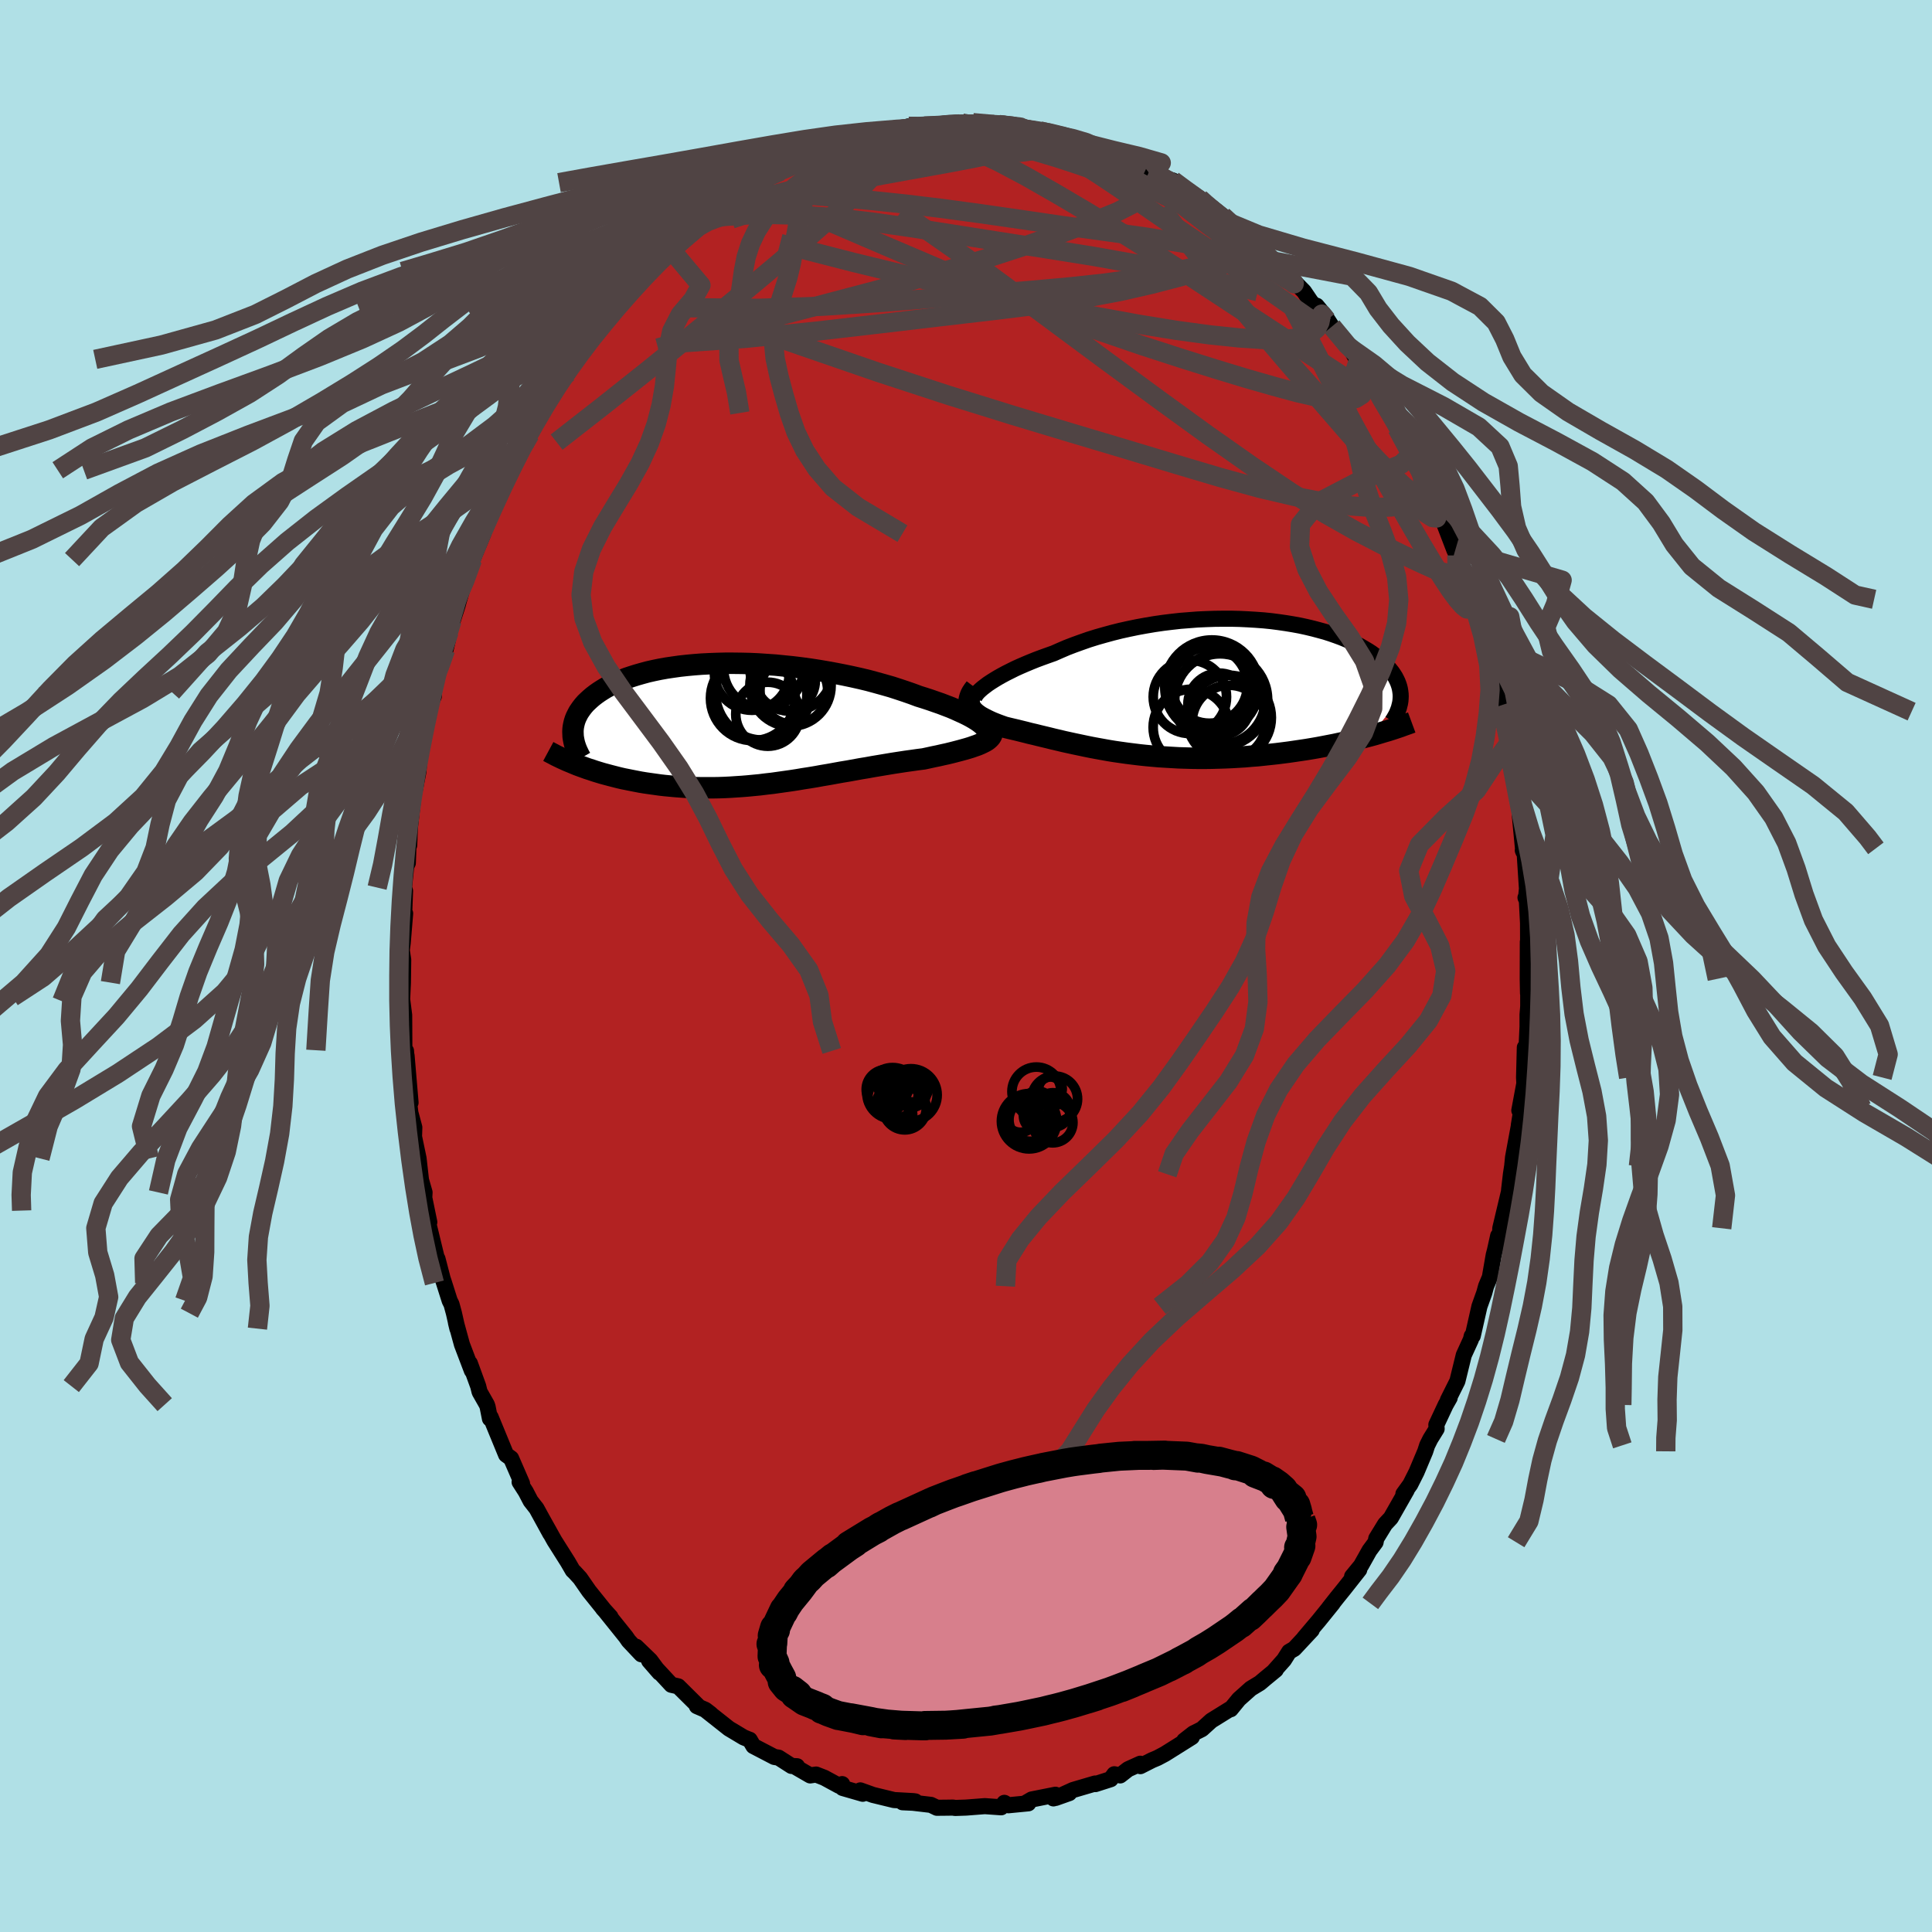 
  <svg viewBox="-100 -100 200 200" xmlns="http://www.w3.org/2000/svg" width="500" height="500" id="face-svg">
    <defs>
      <clipPath id="leftEyeClipPath">
        <polyline points="24.84,0.01 24.62,-0.16 24.36,-0.34 24.07,-0.52 23.74,-0.71 23.38,-0.9 22.99,-1.09 22.57,-1.28 22.13,-1.48 21.66,-1.68 21.16,-1.87 20.64,-2.07 20.09,-2.26 19.52,-2.46 18.94,-2.65 18.33,-2.84 17.66,-3.09 16.97,-3.33 16.25,-3.57 15.51,-3.81 14.74,-4.03 13.95,-4.25 13.14,-4.47 12.31,-4.67 11.46,-4.86 10.6,-5.04 9.73,-5.21 8.85,-5.37 7.97,-5.52 7.07,-5.66 6.18,-5.78 5.28,-5.89 4.38,-5.98 3.49,-6.07 2.6,-6.13 1.72,-6.19 0.84,-6.23 -0.02,-6.25 -0.87,-6.26 -1.71,-6.26 -2.54,-6.24 -3.34,-6.21 -4.13,-6.17 -4.91,-6.11 -5.66,-6.04 -6.39,-5.96 -7.1,-5.86 -7.78,-5.76 -8.45,-5.64 -9.08,-5.51 -9.7,-5.37 -10.29,-5.21 -10.85,-5.05 -11.39,-4.88 -11.9,-4.71 -12.39,-4.52 -12.85,-4.33 -13.28,-4.13 -13.69,-3.92 -14.08,-3.71 -14.44,-3.49 -14.78,-3.27 -15.09,-3.05 -15.39,-2.82 -15.66,-2.59 -15.91,-2.36 -16.15,-2.13 -16.36,-1.89 -16.55,-1.65 -16.72,-1.41 -16.88,-1.17 -17.01,-0.92 -17.13,-0.68 -17.23,-0.43 -17.31,-0.18 -17.37,0.07 -17.42,0.32 -17.45,0.58 -17.46,0.83 -17.45,1.08 -17.01,4.27 -16.66,4.4 -16.3,4.53 -15.94,4.66 -15.56,4.78 -15.18,4.91 -14.79,5.03 -14.39,5.15 -13.98,5.26 -13.57,5.37 -13.14,5.48 -12.71,5.59 -12.28,5.69 -11.83,5.78 -11.38,5.87 -10.92,5.96 -10.45,6.05 -9.96,6.13 -9.47,6.2 -8.97,6.27 -8.47,6.34 -7.95,6.4 -7.42,6.45 -6.89,6.5 -6.35,6.54 -5.8,6.58 -5.25,6.6 -4.68,6.62 -4.11,6.63 -3.54,6.63 -2.95,6.63 -2.37,6.62 -1.77,6.6 -1.17,6.57 -0.57,6.53 0.05,6.49 0.66,6.44 1.28,6.38 1.91,6.32 2.54,6.24 3.17,6.17 3.81,6.08 4.45,5.99 5.09,5.9 5.74,5.8 6.39,5.69 7.04,5.59 7.7,5.48 8.36,5.36 9.02,5.25 9.68,5.13 10.34,5.01 11.01,4.9 11.67,4.78 12.33,4.66 13,4.55 13.66,4.43 14.32,4.32 14.98,4.21 15.64,4.1 16.29,4 16.94,3.9 17.59,3.81 18.22,3.72 18.85,3.64 19.36,3.53 19.86,3.42 20.35,3.32 20.83,3.21 21.29,3.11 21.74,3 22.17,2.89 22.59,2.78 22.99,2.67 23.38,2.56 23.74,2.45 24.08,2.33 24.4,2.22 24.69,2.1 24.96,1.97" />
      </clipPath>
      <clipPath id="rightEyeClipPath">
        <polyline points="-21.69,-0.08 -21.4,-0.3 -21.07,-0.52 -20.72,-0.74 -20.34,-0.97 -19.93,-1.2 -19.5,-1.43 -19.04,-1.66 -18.56,-1.9 -18.05,-2.13 -17.52,-2.36 -16.97,-2.59 -16.4,-2.82 -15.81,-3.04 -15.2,-3.26 -14.58,-3.48 -13.9,-3.78 -13.2,-4.08 -12.47,-4.36 -11.72,-4.63 -10.95,-4.9 -10.15,-5.15 -9.34,-5.38 -8.5,-5.61 -7.66,-5.82 -6.8,-6.01 -5.93,-6.19 -5.05,-6.35 -4.16,-6.5 -3.27,-6.63 -2.37,-6.74 -1.48,-6.84 -0.58,-6.91 0.31,-6.98 1.2,-7.02 2.08,-7.05 2.96,-7.06 3.82,-7.06 4.67,-7.04 5.51,-7 6.34,-6.95 7.15,-6.89 7.94,-6.81 8.71,-6.71 9.47,-6.6 10.2,-6.48 10.91,-6.35 11.6,-6.2 12.27,-6.04 12.91,-5.87 13.53,-5.7 14.12,-5.51 14.69,-5.31 15.23,-5.11 15.74,-4.9 16.23,-4.68 16.7,-4.46 17.14,-4.23 17.55,-3.99 17.94,-3.76 18.31,-3.52 18.65,-3.27 18.97,-3.03 19.27,-2.78 19.54,-2.53 19.8,-2.29 20.03,-2.04 20.24,-1.79 20.44,-1.54 20.61,-1.29 20.77,-1.04 20.9,-0.79 21.02,-0.54 21.12,-0.28 21.2,-0.03 21.26,0.22 21.3,0.47 21.33,0.72 21.34,0.97 21.33,1.21 18.16,5.07 17.66,5.2 17.16,5.33 16.64,5.46 16.12,5.59 15.59,5.71 15.04,5.83 14.49,5.95 13.92,6.06 13.35,6.17 12.77,6.28 12.19,6.38 11.59,6.48 10.99,6.57 10.38,6.66 9.76,6.75 9.14,6.83 8.5,6.91 7.85,6.98 7.2,7.05 6.54,7.12 5.87,7.17 5.2,7.23 4.52,7.27 3.84,7.31 3.15,7.34 2.46,7.36 1.77,7.38 1.08,7.39 0.4,7.39 -0.29,7.38 -0.98,7.36 -1.66,7.34 -2.35,7.3 -3.02,7.26 -3.7,7.22 -4.37,7.16 -5.03,7.1 -5.69,7.03 -6.34,6.95 -6.98,6.87 -7.62,6.78 -8.25,6.69 -8.87,6.59 -9.48,6.48 -10.09,6.37 -10.68,6.26 -11.27,6.14 -11.84,6.02 -12.41,5.9 -12.96,5.78 -13.51,5.66 -14.05,5.53 -14.57,5.41 -15.09,5.28 -15.59,5.16 -16.09,5.04 -16.57,4.92 -17.05,4.81 -17.51,4.69 -17.96,4.58 -18.4,4.47 -18.83,4.37 -19.25,4.27 -19.66,4.17 -20,4.05 -20.33,3.93 -20.64,3.81 -20.94,3.69 -21.23,3.56 -21.5,3.43 -21.76,3.3 -22,3.17 -22.23,3.04 -22.43,2.9 -22.62,2.76 -22.79,2.61 -22.94,2.46 -23.06,2.3 -23.17,2.14" />
      </clipPath>
      <filter id="fuzzy">
        <feTurbulence id="turbulence" baseFrequency="0.05" numOctaves="3" type="noise" result="noise" />
        <feDisplacementMap in="SourceGraphic" in2="noise" scale="2" />
      </filter>
      <linearGradient id="rainbowGradient" x1="0%" y1="0%" x2="100%" y2="0%">
        <stop offset="0%" style="stop-color: rgb(165, 42, 42); stop-opacity: 1" />
        <stop offset="50%" style="stop-color: rgb(220, 208, 186); stop-opacity: 1" />
        <stop offset="100%" style="stop-color: rgb(255, 105, 180); stop-opacity: 1" />
      </linearGradient>
    </defs>
    <rect x="-100" y="-100" width="100%" height="100%" fill="rgb(176, 224, 230)" />
    <polyline id="faceContour" points="58.15,1.33 58.18,2.83 58.2,2.19 58.2,4.19 58.13,5.04 58.13,6.28 57.95,10.11 57.85,8.43 57.77,11.54 57.8,12.16 57.28,14.95 57.53,14.61 57.23,16.48 57.22,16.61 56.63,19.81 56.54,20.72 56.41,21.56 56.22,23.19 56.22,23.32 55.31,27.15 55.27,28.13 55.09,27.93 54.76,29.42 54.63,29.92 54.23,32.22 53.84,33.15 53.65,33.84 53.15,35.24 52.46,38.29 52.35,38.31 52.27,38.66 51.53,40.28 50.87,42.97 49.88,44.95 50.07,44.7 49.65,45.44 48.69,47.49 48.72,47.91 48.07,48.96 47.74,49.62 47.54,50.24 46.64,52.38 45.99,53.67 45.28,54.65 45.62,54.26 43.98,57.14 43.39,57.77 42.47,59.27 42.4,59.65 41.77,60.5 40.89,62.07 39.97,63.19 40.71,62.49 39.14,64.48 38.42,65.37 37.57,66.45 37.96,65.98 36.53,67.75 35,69.56 35.79,68.74 33.98,70.68 33.45,70.99 32.92,71.83 31.87,73.01 32.07,72.86 31,73.74 30.42,74.23 29.48,74.8 28.25,75.9 27.4,76.94 27.39,76.88 25.39,78.12 24.42,79 23.54,79.44 22.59,80.18 23.38,79.82 20.59,81.57 19.82,81.98 19.25,82.22 18.05,82.83 18.04,82.58 16.78,83.15 15.96,83.79 15.35,83.67 14.98,84.18 13.39,84.69 13.36,84.63 11.08,85.3 9.28,86.12 10.69,85.62 9.05,86.17 9.26,85.79 6.8,86.28 6.25,86.6 6.45,86.68 4.39,86.88 3.97,86.63 3.64,87.09 1.95,86.97 0.02,87.12 -1.15,87.16 -1.32,87.12 -1.94,87.13 -3.01,87.14 -3.63,86.84 -5.5,86.62 -6.57,86.57 -5.25,86.48 -5.48,86.45 -7.45,86.34 -9.63,85.81 -10.94,85.34 -10.69,85.69 -12.77,85.09 -12.82,84.69 -13.14,84.86 -14.67,84.03 -15.52,83.7 -16.13,83.79 -17.79,82.83 -17.49,82.84 -18.06,82.81 -19.4,81.95 -19.84,81.88 -22.01,80.75 -22.39,80.1 -22.51,80.06 -23.02,79.85 -24.54,78.94 -27.02,76.98 -26.42,77.43 -26.98,77 -27.86,76.62 -27.64,76.7 -29.79,74.57 -30.5,74.41 -32.8,71.93 -31.74,73.15 -32.68,71.88 -34.14,70.47 -33.61,71.25 -34.92,69.86 -35.21,69.44 -37.29,66.85 -36.8,67.38 -37.59,66.51 -37.5,66.6 -39.02,64.71 -39.95,63.37 -40.52,62.75 -40.71,62.57 -41.22,61.69 -42.61,59.49 -43.89,57.2 -43.04,58.75 -44.46,56.16 -45.07,55.38 -45.57,54.42 -46.21,53.42 -45.96,53.57 -47.09,50.97 -47.61,50.59 -49.21,46.7 -49.28,46.86 -49.52,45.65 -49.6,45.41 -50.35,44.09 -50.5,43.49 -51.36,41.13 -51.15,41.89 -52.18,39.18 -52.8,36.92 -52.65,37.54 -53.01,35.94 -53.26,35.02 -53.45,34.64 -54.03,32.81 -54.18,32.36 -54.71,30.32 -54.78,30.27 -55.66,26.64 -55.91,25.32 -55.56,26.52 -56.08,23.99 -56.05,23.44 -56.42,22.15 -56.67,19.92 -57.14,17.67 -57.11,16.71 -57.52,15.18 -57.83,12.5 -57.5,14.14 -57.91,9.3 -57.95,9.1 -57.97,8.79 -58.14,8.72 -58.16,5.09 -58.4,3.22 -58.38,3.64 -58.29,1.72 -58.26,-0.65 -58.41,-1.62 -58.31,-2.4 -58.06,-5.44 -58.19,-4.6 -58.07,-7.77 -58.18,-8.12 -57.95,-10.33 -57.78,-10.67 -57.66,-13.96 -57.64,-12.5 -57.57,-14.3 -57.25,-17.13 -57.22,-17.56 -57.02,-18.41 -56.68,-20.15 -56.59,-21.45 -56.09,-23.81 -56.48,-22.42 -55.38,-27.32 -55.09,-27.92 -55.29,-28.02 -55.26,-28.35 -54.27,-31.61 -53.6,-33.9 -53.88,-32.74 -53.21,-35.75 -53.51,-34.59 -52.62,-37.36 -52.51,-37.78 -52.17,-38.92 -51.84,-39.88 -51.49,-41.07 -51.09,-42.07 -49.97,-44.76 -49.63,-45.92 -48.61,-48.5 -48.19,-48.89 -48.08,-49.35 -47.64,-50.23 -47.06,-51.32 -46.73,-52.08 -45.7,-54.34 -45.45,-54.44 -45.14,-55.04 -43.96,-57.25 -43.46,-58.17 -42.46,-59.66 -43.14,-58.85 -41.37,-61.58 -41.19,-61.41 -40.54,-62.8 -39.59,-64.13 -39.56,-64.34 -38.08,-65.73 -38.24,-65.57 -36.5,-67.78 -36.12,-68.13 -35.28,-69.45 -35.93,-68.4 -35.06,-69.82 -32.76,-71.9 -33.06,-71.54 -32.46,-72.63 -30.68,-74.34 -31.05,-73.66 -29.33,-75.44 -29.08,-75.37 -27.24,-77.17 -27.13,-77.07 -27.28,-77.33 -25.79,-78.1 -25.34,-78.42 -24.73,-78.88 -22.52,-80.68 -22.24,-80.47 -21.37,-81.09 -20.56,-81.47 -20.6,-81.65 -18.78,-82.46 -19.17,-82.27 -17.27,-83.47 -17.62,-83.15 -14.01,-84.48 -16.26,-83.5 -12.86,-85.02 -12.44,-84.95 -11.38,-85.4 -10.75,-85.49 -9.11,-86.07 -9.55,-85.71 -7.86,-86.36 -7.54,-86.57 -7.69,-86.31 -5.94,-86.92 -5.48,-86.88 -3.02,-86.9 -1.94,-87.22 -0.63,-87.17 -0.41,-87.26 0.36,-86.93 0.71,-87.3 2.98,-87.1 3.39,-87.11 4.23,-86.97 4.45,-87.1 5.22,-86.86 6.56,-86.36 7.64,-86.45 9.37,-86 8.63,-86.27 10.78,-85.65 10.5,-85.56 11.35,-85.4 11.23,-85.32 13.49,-84.76 14.01,-84.68 16.61,-83.27 16.54,-83.48 16.48,-83.71 18.63,-82.5 18.91,-82.15 19.35,-82.25 19.86,-81.76 21.42,-81.31 22.88,-80.25 24.3,-79.09 24.2,-79.45 24.74,-79.04 25.04,-78.39 26.57,-77.65 27.92,-76.3 28.83,-75.75 28.33,-76.31 29.75,-74.76 30.29,-74.34 32.37,-72.49 32.89,-71.92 31.55,-73.02 33.34,-71.64 33.16,-71.68 34.99,-69.82 35.68,-68.8 37.35,-66.85 36.3,-68.35 37.19,-67.27 37.88,-66.2 38.76,-65.03 39.71,-64.03 41.41,-61.2 40.56,-62.48 42.15,-60.25 42.03,-60.53 43.02,-58.56 44.24,-56.58 44.19,-57.13 45.33,-54.8 46.21,-53.07 46.27,-53.13 46.5,-52.53 46.84,-51.91 47.41,-50.22 47.96,-49.47 48.78,-47.92 49.12,-47.28 49.45,-45.94 50.55,-43.07 50.82,-42.5 50.68,-43.16 51.38,-41.03 52.08,-39.12 52.93,-36.71 52.72,-36.85 52.42,-37.96 53.11,-35.98 53.69,-33.91 54.3,-31.91 54.92,-29.74 54.72,-29.95 55.28,-27.79 55.56,-26.33 55.41,-26.99 56.22,-23.21 56.21,-23.06 56.39,-21.91 56.53,-21.24 56.49,-20.9 57.08,-17.96 57.42,-15.8 57.34,-15.5 57.69,-11.84 57.64,-11.97 57.8,-12.18 58.07,-8.01 57.98,-7.09 57.92,-7.08 58.06,-6.77 58.18,-4.47 58.19,-2 58.16,-2.5 58.15,1.33 58.18,2.83" fill="rgb(178, 34, 34)" stroke="black" stroke-width="1.667" stroke-linejoin="round" filter="url(#fuzzy)" />
    <g transform="translate(23.66 -28.89)">
      <polyline id="rightCountour" points="-21.69,-0.08 -21.4,-0.3 -21.07,-0.52 -20.72,-0.74 -20.34,-0.97 -19.93,-1.2 -19.5,-1.43 -19.04,-1.66 -18.56,-1.9 -18.05,-2.13 -17.52,-2.36 -16.97,-2.59 -16.4,-2.82 -15.81,-3.04 -15.2,-3.26 -14.58,-3.48 -13.9,-3.78 -13.2,-4.08 -12.47,-4.36 -11.72,-4.63 -10.95,-4.9 -10.15,-5.15 -9.34,-5.38 -8.5,-5.61 -7.66,-5.82 -6.8,-6.01 -5.93,-6.19 -5.05,-6.35 -4.16,-6.5 -3.27,-6.63 -2.37,-6.74 -1.48,-6.84 -0.58,-6.91 0.31,-6.98 1.2,-7.02 2.08,-7.05 2.96,-7.06 3.82,-7.06 4.67,-7.04 5.51,-7 6.34,-6.95 7.15,-6.89 7.94,-6.81 8.71,-6.71 9.47,-6.6 10.2,-6.48 10.91,-6.35 11.6,-6.2 12.27,-6.04 12.91,-5.87 13.53,-5.7 14.12,-5.51 14.69,-5.31 15.23,-5.11 15.74,-4.9 16.23,-4.68 16.7,-4.46 17.14,-4.23 17.55,-3.99 17.94,-3.76 18.31,-3.52 18.65,-3.27 18.97,-3.03 19.27,-2.78 19.54,-2.53 19.8,-2.29 20.03,-2.04 20.24,-1.79 20.44,-1.54 20.61,-1.29 20.77,-1.04 20.9,-0.79 21.02,-0.54 21.12,-0.28 21.2,-0.03 21.26,0.22 21.3,0.47 21.33,0.72 21.34,0.97 21.33,1.21 18.16,5.07 17.66,5.2 17.16,5.33 16.64,5.46 16.12,5.59 15.59,5.71 15.04,5.83 14.49,5.95 13.92,6.06 13.35,6.17 12.77,6.28 12.19,6.38 11.59,6.48 10.99,6.57 10.38,6.66 9.76,6.75 9.14,6.83 8.5,6.91 7.85,6.98 7.2,7.05 6.54,7.12 5.87,7.17 5.2,7.23 4.52,7.27 3.84,7.31 3.15,7.34 2.46,7.36 1.77,7.38 1.08,7.39 0.4,7.39 -0.29,7.38 -0.98,7.36 -1.66,7.34 -2.35,7.3 -3.02,7.26 -3.7,7.22 -4.37,7.16 -5.03,7.1 -5.69,7.03 -6.34,6.95 -6.98,6.87 -7.62,6.78 -8.25,6.69 -8.87,6.59 -9.48,6.48 -10.09,6.37 -10.68,6.26 -11.27,6.14 -11.84,6.02 -12.41,5.9 -12.96,5.78 -13.51,5.66 -14.05,5.53 -14.57,5.41 -15.09,5.28 -15.59,5.16 -16.09,5.04 -16.57,4.92 -17.05,4.81 -17.51,4.69 -17.96,4.58 -18.4,4.47 -18.83,4.37 -19.25,4.27 -19.66,4.17 -20,4.05 -20.33,3.93 -20.64,3.81 -20.94,3.69 -21.23,3.56 -21.5,3.43 -21.76,3.3 -22,3.17 -22.23,3.04 -22.43,2.9 -22.62,2.76 -22.79,2.61 -22.94,2.46 -23.06,2.3 -23.17,2.14" fill="white" stroke="white" stroke-width="0" stroke-linejoin="round" filter="url(#fuzzy)" />
    </g>
    <g transform="translate(-23.23 -25.08)">
      <polyline id="leftCountour" points="24.84,0.01 24.62,-0.16 24.36,-0.34 24.07,-0.52 23.74,-0.71 23.38,-0.9 22.99,-1.09 22.57,-1.28 22.13,-1.48 21.66,-1.68 21.16,-1.87 20.64,-2.07 20.09,-2.26 19.52,-2.46 18.94,-2.65 18.33,-2.84 17.66,-3.09 16.97,-3.33 16.25,-3.57 15.51,-3.81 14.74,-4.03 13.95,-4.25 13.14,-4.47 12.31,-4.67 11.46,-4.86 10.6,-5.04 9.73,-5.21 8.85,-5.37 7.97,-5.52 7.07,-5.66 6.18,-5.78 5.28,-5.89 4.38,-5.98 3.49,-6.07 2.6,-6.13 1.72,-6.19 0.84,-6.23 -0.02,-6.25 -0.87,-6.26 -1.71,-6.26 -2.54,-6.24 -3.34,-6.21 -4.13,-6.17 -4.91,-6.11 -5.66,-6.04 -6.39,-5.96 -7.1,-5.86 -7.78,-5.76 -8.45,-5.64 -9.08,-5.51 -9.7,-5.37 -10.29,-5.21 -10.85,-5.05 -11.39,-4.88 -11.9,-4.71 -12.39,-4.52 -12.85,-4.33 -13.28,-4.13 -13.69,-3.92 -14.08,-3.71 -14.44,-3.49 -14.78,-3.27 -15.09,-3.05 -15.39,-2.82 -15.66,-2.59 -15.91,-2.36 -16.15,-2.13 -16.36,-1.89 -16.55,-1.65 -16.72,-1.41 -16.88,-1.17 -17.01,-0.92 -17.13,-0.68 -17.23,-0.43 -17.31,-0.18 -17.37,0.07 -17.42,0.32 -17.45,0.58 -17.46,0.83 -17.45,1.08 -17.01,4.27 -16.66,4.4 -16.3,4.53 -15.94,4.66 -15.56,4.78 -15.18,4.91 -14.79,5.03 -14.39,5.15 -13.98,5.26 -13.57,5.37 -13.14,5.48 -12.71,5.59 -12.28,5.69 -11.83,5.78 -11.38,5.87 -10.92,5.96 -10.45,6.05 -9.96,6.13 -9.47,6.2 -8.97,6.27 -8.47,6.34 -7.95,6.4 -7.42,6.45 -6.89,6.5 -6.35,6.54 -5.8,6.58 -5.25,6.6 -4.68,6.62 -4.11,6.63 -3.54,6.63 -2.95,6.63 -2.37,6.62 -1.77,6.6 -1.17,6.57 -0.57,6.53 0.05,6.49 0.66,6.44 1.28,6.38 1.91,6.32 2.54,6.24 3.17,6.17 3.81,6.08 4.45,5.99 5.09,5.9 5.74,5.8 6.39,5.69 7.04,5.59 7.7,5.48 8.36,5.36 9.02,5.25 9.68,5.13 10.34,5.01 11.01,4.9 11.67,4.78 12.33,4.66 13,4.55 13.66,4.43 14.32,4.32 14.98,4.21 15.64,4.1 16.29,4 16.94,3.9 17.59,3.81 18.22,3.72 18.85,3.64 19.36,3.53 19.86,3.42 20.35,3.32 20.83,3.21 21.29,3.11 21.74,3 22.17,2.89 22.59,2.78 22.99,2.67 23.38,2.56 23.74,2.45 24.08,2.33 24.4,2.22 24.69,2.1 24.96,1.97" fill="white" stroke="white" stroke-width="0" stroke-linejoin="round" filter="url(#fuzzy)" />
    </g>
    <g transform="translate(23.66 -28.89)">
      <polyline id="rightUpper" points="-22.74,1.48 -22.81,1.39 -22.83,1.28 -22.81,1.15 -22.76,1.01 -22.66,0.86 -22.54,0.69 -22.38,0.51 -22.18,0.32 -21.95,0.12 -21.69,-0.08 -21.4,-0.3 -21.07,-0.52 -20.72,-0.74 -20.34,-0.97 -19.93,-1.2 -19.5,-1.43 -19.04,-1.66 -18.56,-1.9 -18.05,-2.13 -17.52,-2.36 -16.97,-2.59 -16.4,-2.82 -15.81,-3.04 -15.2,-3.26 -14.58,-3.48 -13.9,-3.78 -13.2,-4.08 -12.47,-4.36 -11.72,-4.63 -10.95,-4.9 -10.15,-5.15 -9.34,-5.38 -8.5,-5.61 -7.66,-5.82 -6.8,-6.01 -5.93,-6.19 -5.05,-6.35 -4.16,-6.5 -3.27,-6.63 -2.37,-6.74 -1.48,-6.84 -0.58,-6.91 0.31,-6.98 1.2,-7.02 2.08,-7.05 2.96,-7.06 3.82,-7.06 4.67,-7.04 5.51,-7 6.34,-6.95 7.15,-6.89 7.94,-6.81 8.71,-6.71 9.47,-6.6 10.2,-6.48 10.91,-6.35 11.6,-6.2 12.27,-6.04 12.91,-5.87 13.53,-5.7 14.12,-5.51 14.69,-5.31 15.23,-5.11 15.74,-4.9 16.23,-4.68 16.7,-4.46 17.14,-4.23 17.55,-3.99 17.94,-3.76 18.31,-3.52 18.65,-3.27 18.97,-3.03 19.27,-2.78 19.54,-2.53 19.8,-2.29 20.03,-2.04 20.24,-1.79 20.44,-1.54 20.61,-1.29 20.77,-1.04 20.9,-0.79 21.02,-0.54 21.12,-0.28 21.2,-0.03 21.26,0.22 21.3,0.47 21.33,0.72 21.34,0.97 21.33,1.21 21.31,1.46 21.27,1.7 21.21,1.94 21.15,2.18 21.06,2.42 20.97,2.65 20.86,2.89 20.73,3.12 20.6,3.35 20.45,3.57" fill="none" stroke="black" stroke-width="1.667" stroke-linejoin="round" filter="url(#fuzzy)" />
      <polyline id="rightLower" points="-22.7,0.09 -22.89,0.34 -23.05,0.58 -23.17,0.81 -23.25,1.03 -23.31,1.24 -23.34,1.43 -23.33,1.62 -23.3,1.8 -23.25,1.98 -23.17,2.14 -23.06,2.3 -22.94,2.46 -22.79,2.61 -22.62,2.76 -22.43,2.9 -22.23,3.04 -22,3.17 -21.76,3.3 -21.5,3.43 -21.23,3.56 -20.94,3.69 -20.64,3.81 -20.33,3.93 -20,4.05 -19.66,4.17 -19.25,4.27 -18.83,4.37 -18.4,4.47 -17.96,4.58 -17.51,4.69 -17.05,4.81 -16.57,4.92 -16.09,5.04 -15.59,5.16 -15.09,5.28 -14.57,5.41 -14.05,5.53 -13.51,5.66 -12.96,5.78 -12.41,5.9 -11.84,6.02 -11.27,6.14 -10.68,6.26 -10.09,6.37 -9.48,6.48 -8.87,6.59 -8.25,6.69 -7.62,6.78 -6.98,6.87 -6.34,6.95 -5.69,7.03 -5.03,7.1 -4.37,7.16 -3.7,7.22 -3.02,7.26 -2.35,7.3 -1.66,7.34 -0.98,7.36 -0.29,7.38 0.4,7.39 1.08,7.39 1.77,7.38 2.46,7.36 3.15,7.34 3.84,7.31 4.52,7.27 5.2,7.23 5.87,7.17 6.54,7.12 7.2,7.05 7.85,6.98 8.5,6.91 9.14,6.83 9.76,6.75 10.38,6.66 10.99,6.57 11.59,6.48 12.19,6.38 12.77,6.28 13.35,6.17 13.92,6.06 14.49,5.95 15.04,5.83 15.59,5.71 16.12,5.59 16.64,5.46 17.16,5.33 17.66,5.2 18.16,5.07 18.64,4.94 19.11,4.8 19.57,4.66 20.02,4.53 20.46,4.39 20.88,4.25 21.3,4.11 21.7,3.96 22.1,3.82 22.48,3.68" fill="none" stroke="black" stroke-width="2.222" stroke-linejoin="round" filter="url(#fuzzy)" />
      <circle r="4.424" cx="1.901" cy="0.037" stroke="black" fill="none" stroke-width="1.0" filter="url(#fuzzy)" clip-path="url(#rightEyeClipPath)" /><circle r="3.942" cx="-0.344" cy="4.182" stroke="black" fill="none" stroke-width="1.0" filter="url(#fuzzy)" clip-path="url(#rightEyeClipPath)" /><circle r="4.388" cx="3.561" cy="3.182" stroke="black" fill="none" stroke-width="1.0" filter="url(#fuzzy)" clip-path="url(#rightEyeClipPath)" /><circle r="3.24" cx="2.551" cy="1.812" stroke="black" fill="none" stroke-width="1.0" filter="url(#fuzzy)" clip-path="url(#rightEyeClipPath)" /><circle r="3.944" cx="1.531" cy="-0.183" stroke="black" fill="none" stroke-width="1.0" filter="url(#fuzzy)" clip-path="url(#rightEyeClipPath)" /><circle r="4.69" cx="2.641" cy="1.262" stroke="black" fill="none" stroke-width="1.0" filter="url(#fuzzy)" clip-path="url(#rightEyeClipPath)" /><circle r="3.824" cx="3.576" cy="3.647" stroke="black" fill="none" stroke-width="1.0" filter="url(#fuzzy)" clip-path="url(#rightEyeClipPath)" /><circle r="4.872" cx="1.791" cy="0.012" stroke="black" fill="none" stroke-width="1.0" filter="url(#fuzzy)" clip-path="url(#rightEyeClipPath)" /><circle r="3.794" cx="-0.484" cy="1.032" stroke="black" fill="none" stroke-width="1.0" filter="url(#fuzzy)" clip-path="url(#rightEyeClipPath)" /><circle r="4.836" cx="2.726" cy="1.327" stroke="black" fill="none" stroke-width="1.0" filter="url(#fuzzy)" clip-path="url(#rightEyeClipPath)" />
      </g>
    <g transform="translate(-23.23 -25.08)">
      <polyline id="leftUpper" points="24.88,1.27 25.07,1.2 25.22,1.11 25.32,1.01 25.38,0.9 25.39,0.77 25.37,0.64 25.29,0.49 25.18,0.34 25.03,0.18 24.84,0.01 24.62,-0.16 24.36,-0.34 24.07,-0.52 23.74,-0.71 23.38,-0.9 22.99,-1.09 22.57,-1.28 22.13,-1.48 21.66,-1.68 21.16,-1.87 20.64,-2.07 20.09,-2.26 19.52,-2.46 18.94,-2.65 18.33,-2.84 17.66,-3.09 16.97,-3.33 16.25,-3.57 15.51,-3.81 14.74,-4.03 13.95,-4.25 13.14,-4.47 12.31,-4.67 11.46,-4.86 10.6,-5.04 9.73,-5.21 8.85,-5.37 7.97,-5.52 7.07,-5.66 6.18,-5.78 5.28,-5.89 4.38,-5.98 3.49,-6.07 2.6,-6.13 1.72,-6.19 0.84,-6.23 -0.02,-6.25 -0.87,-6.26 -1.71,-6.26 -2.54,-6.24 -3.34,-6.21 -4.13,-6.17 -4.91,-6.11 -5.66,-6.04 -6.39,-5.96 -7.1,-5.86 -7.78,-5.76 -8.45,-5.64 -9.08,-5.51 -9.7,-5.37 -10.29,-5.21 -10.85,-5.05 -11.39,-4.88 -11.9,-4.71 -12.39,-4.52 -12.85,-4.33 -13.28,-4.13 -13.69,-3.92 -14.08,-3.71 -14.44,-3.49 -14.78,-3.27 -15.09,-3.05 -15.39,-2.82 -15.66,-2.59 -15.91,-2.36 -16.15,-2.13 -16.36,-1.89 -16.55,-1.65 -16.72,-1.41 -16.88,-1.17 -17.01,-0.92 -17.13,-0.68 -17.23,-0.43 -17.31,-0.18 -17.37,0.07 -17.42,0.32 -17.45,0.58 -17.46,0.83 -17.45,1.08 -17.44,1.33 -17.4,1.58 -17.35,1.84 -17.29,2.09 -17.21,2.34 -17.12,2.59 -17.02,2.83 -16.9,3.08 -16.78,3.33 -16.64,3.57" fill="none" stroke="black" stroke-width="2.222" stroke-linejoin="round" filter="url(#fuzzy)" />
      <polyline id="leftLower" points="25.75,0.46 25.85,0.65 25.91,0.82 25.93,0.99 25.9,1.15 25.83,1.3 25.72,1.44 25.58,1.58 25.41,1.72 25.2,1.85 24.96,1.97 24.69,2.1 24.4,2.22 24.08,2.33 23.74,2.45 23.38,2.56 22.99,2.67 22.59,2.78 22.17,2.89 21.74,3 21.29,3.11 20.83,3.21 20.35,3.32 19.86,3.42 19.36,3.53 18.85,3.64 18.22,3.72 17.59,3.81 16.94,3.9 16.29,4 15.64,4.1 14.98,4.21 14.32,4.32 13.66,4.43 13,4.55 12.33,4.66 11.67,4.78 11.01,4.9 10.34,5.01 9.68,5.13 9.02,5.25 8.36,5.36 7.7,5.48 7.04,5.59 6.39,5.69 5.74,5.8 5.09,5.9 4.45,5.99 3.81,6.08 3.17,6.17 2.54,6.24 1.91,6.32 1.28,6.38 0.66,6.44 0.05,6.49 -0.57,6.53 -1.17,6.57 -1.77,6.6 -2.37,6.62 -2.95,6.63 -3.54,6.63 -4.11,6.63 -4.68,6.62 -5.25,6.6 -5.8,6.58 -6.35,6.54 -6.89,6.5 -7.42,6.45 -7.95,6.4 -8.47,6.34 -8.97,6.27 -9.47,6.2 -9.96,6.13 -10.45,6.05 -10.92,5.96 -11.38,5.87 -11.83,5.78 -12.28,5.69 -12.71,5.59 -13.14,5.48 -13.57,5.37 -13.98,5.26 -14.39,5.15 -14.79,5.03 -15.18,4.91 -15.56,4.78 -15.94,4.66 -16.3,4.53 -16.66,4.4 -17.01,4.27 -17.35,4.13 -17.68,3.99 -18,3.86 -18.31,3.72 -18.62,3.58 -18.91,3.44 -19.2,3.3 -19.48,3.15 -19.75,3.01 -20.01,2.87" fill="none" stroke="black" stroke-width="2.222" stroke-linejoin="round" filter="url(#fuzzy)" />
      <circle r="4.388" cx="1.166" cy="-2.639" stroke="black" fill="none" stroke-width="1.0" filter="url(#fuzzy)" clip-path="url(#leftEyeClipPath)" /><circle r="3.314" cx="2.711" cy="-0.984" stroke="black" fill="none" stroke-width="1.0" filter="url(#fuzzy)" clip-path="url(#leftEyeClipPath)" /><circle r="3.882" cx="1.066" cy="-5.274" stroke="black" fill="none" stroke-width="1.0" filter="url(#fuzzy)" clip-path="url(#leftEyeClipPath)" /><circle r="4.298" cx="5.181" cy="-5.574" stroke="black" fill="none" stroke-width="1.0" filter="url(#fuzzy)" clip-path="url(#leftEyeClipPath)" /><circle r="4.75" cx="2.011" cy="-3.029" stroke="black" fill="none" stroke-width="1.0" filter="url(#fuzzy)" clip-path="url(#leftEyeClipPath)" /><circle r="4.91" cx="2.211" cy="-3.214" stroke="black" fill="none" stroke-width="1.0" filter="url(#fuzzy)" clip-path="url(#leftEyeClipPath)" /><circle r="3.056" cx="4.576" cy="-4.454" stroke="black" fill="none" stroke-width="1.0" filter="url(#fuzzy)" clip-path="url(#leftEyeClipPath)" /><circle r="3.504" cx="5.406" cy="-3.434" stroke="black" fill="none" stroke-width="1.0" filter="url(#fuzzy)" clip-path="url(#leftEyeClipPath)" /><circle r="4.142" cx="2.276" cy="-5.729" stroke="black" fill="none" stroke-width="1.0" filter="url(#fuzzy)" clip-path="url(#leftEyeClipPath)" /><circle r="4.204" cx="5.061" cy="-3.939" stroke="black" fill="none" stroke-width="1.0" filter="url(#fuzzy)" clip-path="url(#leftEyeClipPath)" />
    </g>
    <g id="hairs">
      <polyline points="46.84,-51.91 47.24,-50.63 47.34,-49.7 47.09,-48.94 46.48,-48.3 45.47,-47.81 44.05,-47.52 42.2,-47.46 39.92,-47.62 37.2,-48 34.04,-48.6 30.41,-49.45 26.29,-50.58 21.68,-51.95 16.57,-53.49 10.94,-55.17 4.8,-57.02 -1.89,-59.1 -9.13,-61.47 -16.93,-64.16 -25.37,-67.09" fill="none" stroke="rgb(80, 68, 68)" stroke-width="2" stroke-linejoin="round" filter="url(#fuzzy)" /><polyline points="2.98,-87.1 3.49,-87.07 4.11,-87 4.82,-86.89 5.66,-86.73 6.56,-86.55 7.43,-86.38 8.2,-86.22 8.83,-86.07 9.29,-85.95 9.61,-85.83 9.81,-85.73 9.91,-85.63 9.89,-85.54 9.71,-85.46 9.31,-85.41 8.65,-85.41 7.69,-85.45 6.42,-85.56 4.81,-85.71 2.78,-85.91 0.23,-86.16 -2.81,-86.48" fill="none" stroke="rgb(80, 68, 68)" stroke-width="2" stroke-linejoin="round" filter="url(#fuzzy)" /><polyline points="29.75,-74.76 30.61,-74.03 31.45,-73.27 31.98,-72.77 32.31,-72.44 32.58,-72.14 32.84,-71.81 33.03,-71.51 33.07,-71.34 32.85,-71.37 32.33,-71.67 31.49,-72.22 30.35,-72.99 28.92,-73.96 27.21,-75.15 25.16,-76.65 22.66,-78.58 19.66,-80.95" fill="none" stroke="rgb(80, 68, 68)" stroke-width="2" stroke-linejoin="round" filter="url(#fuzzy)" /><polyline points="-11.38,-85.4 -10.53,-85.58 -9.56,-85.8 -8.58,-86.01 -7.59,-86.21 -6.59,-86.41 -5.57,-86.59 -4.53,-86.75 -3.53,-86.88 -2.63,-86.99 -1.97,-87.06 -1.69,-87.1 -1.94,-87.08 -2.83,-87.02 -4.31,-86.95" fill="none" stroke="rgb(80, 68, 68)" stroke-width="2" stroke-linejoin="round" filter="url(#fuzzy)" /><polyline points="27.92,-76.3 28.36,-75.99 28.51,-75.62 28.6,-75.04 28.49,-74.39 28.03,-73.79 27.17,-73.31 25.92,-72.91 24.32,-72.51 22.4,-72.08 20.13,-71.6 17.46,-71.13 14.32,-70.69 10.69,-70.3 6.58,-69.93 1.98,-69.56 -3.11,-69.15 -8.7,-68.7 -14.84,-68.3 -21.49,-68.08 -28.52,-68.14" fill="none" stroke="rgb(80, 68, 68)" stroke-width="2" stroke-linejoin="round" filter="url(#fuzzy)" /><polyline points="18.91,-82.15 19.23,-82.02 19.42,-81.54 19.35,-80.82 18.78,-79.96 17.57,-79.04 15.68,-78.08 13.14,-77.05 10,-75.9 6.26,-74.6 1.85,-73.16 -3.32,-71.6 -9.28,-69.95 -16.03,-68.17 -23.55,-66.21 -31.89,-63.98" fill="none" stroke="rgb(80, 68, 68)" stroke-width="2" stroke-linejoin="round" filter="url(#fuzzy)" /><polyline points="-0.41,-87.26 0.3,-87.13 1.14,-87.12 1.96,-87.11 2.59,-87.06 3,-86.98 3.24,-86.86 3.32,-86.7 3.25,-86.52 2.95,-86.31 2.36,-86.09 1.39,-85.85 0.01,-85.58 -1.81,-85.27 -4.08,-84.92 -6.77,-84.53 -9.88,-84.12 -13.49,-83.69" fill="none" stroke="rgb(80, 68, 68)" stroke-width="2" stroke-linejoin="round" filter="url(#fuzzy)" /><polyline points="-7.54,-86.57 -7.1,-86.55 -6.04,-86.69 -4.73,-86.83 -3.36,-86.93 -2.1,-87.01 -1,-87.06 -0.07,-87.1 0.71,-87.11 1.36,-87.11 1.86,-87.11 2.19,-87.09 2.3,-87.06 2.18,-87.01 1.8,-86.95 1.11,-86.88 0.03,-86.79 -1.46,-86.7 -3.36,-86.6 -5.52,-86.5" fill="none" stroke="rgb(80, 68, 68)" stroke-width="2" stroke-linejoin="round" filter="url(#fuzzy)" /><polyline points="-7.69,-86.31 -6.2,-86.63 -4.61,-86.66 -2.87,-86.55 -1.1,-86.33 0.64,-86.02 2.36,-85.63 4.11,-85.18 5.9,-84.7 7.74,-84.17 9.6,-83.61 11.46,-83 13.3,-82.37 15.09,-81.75 16.83,-81.16 18.49,-80.61 20.03,-80.11 21.42,-79.65 22.58,-79.29 23.44,-79.07 24.04,-79.03" fill="none" stroke="rgb(80, 68, 68)" stroke-width="2" stroke-linejoin="round" filter="url(#fuzzy)" /><polyline points="-7.69,-86.31 -6.1,-86.51 -4.18,-86.18 -1.88,-85.49 0.66,-84.51 3.36,-83.25 6.21,-81.74 9.26,-80 12.55,-78.06 16.07,-75.92 19.77,-73.6 23.59,-71.14 27.48,-68.58 31.41,-66 35.37,-63.43 39.34,-60.84" fill="none" stroke="rgb(80, 68, 68)" stroke-width="2" stroke-linejoin="round" filter="url(#fuzzy)" /><polyline points="7.64,-86.45 8.69,-86.19 9.36,-86.01 9.98,-85.82 10.56,-85.63 11.11,-85.44 11.66,-85.25 12.16,-85.05 12.54,-84.88 12.71,-84.74 12.58,-84.68 12.14,-84.7 11.38,-84.79 10.26,-84.97 8.75,-85.22 6.85,-85.55 4.6,-85.97 2.1,-86.51" fill="none" stroke="rgb(80, 68, 68)" stroke-width="2" stroke-linejoin="round" filter="url(#fuzzy)" /><polyline points="-5.94,-86.92 -4.87,-86.89 -3.25,-86.88 -1.6,-86.84 -0.06,-86.75 1.41,-86.62 2.87,-86.45 4.34,-86.26 5.81,-86.08 7.18,-85.89 8.39,-85.72 9.38,-85.58 10.09,-85.49 10.54,-85.46 10.74,-85.48 10.76,-85.51" fill="none" stroke="rgb(80, 68, 68)" stroke-width="2" stroke-linejoin="round" filter="url(#fuzzy)" /><polyline points="21.42,-81.31 22.7,-80.36 23.66,-79.67 24.4,-79.13 25.1,-78.6 25.84,-78.03 26.59,-77.44 27.3,-76.89 27.87,-76.43 28.28,-76.08 28.52,-75.85 28.59,-75.75 28.44,-75.81 28.03,-76.07 27.3,-76.58 26.21,-77.35 24.75,-78.34 22.98,-79.51 21.01,-80.8" fill="none" stroke="rgb(80, 68, 68)" stroke-width="2" stroke-linejoin="round" filter="url(#fuzzy)" /><polyline points="-7.86,-86.36 -7.53,-86.47 -6.87,-86.57 -5.85,-86.7 -4.62,-86.83 -3.35,-86.94 -2.19,-87.03 -1.22,-87.09 -0.46,-87.12 0.1,-87.13 0.46,-87.12 0.61,-87.1 0.47,-87.06 -0.01,-86.98 -0.83,-86.88 -1.94,-86.75 -3.28,-86.59 -4.83,-86.41 -6.73,-86.17" fill="none" stroke="rgb(80, 68, 68)" stroke-width="2" stroke-linejoin="round" filter="url(#fuzzy)" /><polyline points="-27.13,-77.07 -26.66,-77.45 -25.5,-77.96 -23.94,-78.54 -22.08,-79.17 -20.01,-79.81 -17.8,-80.4 -15.52,-80.93 -13.15,-81.41 -10.7,-81.85 -8.16,-82.29 -5.57,-82.73 -2.95,-83.17 -0.39,-83.62 2.05,-84.08 4.3,-84.54 6.41,-84.97 8.5,-85.32" fill="none" stroke="rgb(80, 68, 68)" stroke-width="2" stroke-linejoin="round" filter="url(#fuzzy)" /><polyline points="41.41,-61.2 41.18,-61.49 41.33,-61 41.41,-60.35 41.31,-59.69 40.97,-59.14 40.35,-58.75 39.39,-58.56 38.08,-58.6 36.39,-58.87 34.31,-59.35 31.87,-60.01 29.04,-60.82 25.84,-61.79 22.24,-62.92 18.23,-64.22 13.79,-65.74 8.92,-67.5 3.6,-69.55 -2.15,-71.91 -8.34,-74.55 -15,-77.41" fill="none" stroke="rgb(80, 68, 68)" stroke-width="2" stroke-linejoin="round" filter="url(#fuzzy)" /><polyline points="-7.86,-86.36 -7.57,-86.47 -7.01,-86.57 -6.19,-86.69 -5.23,-86.8 -4.32,-86.87 -3.61,-86.89 -3.21,-86.86 -3.16,-86.76 -3.47,-86.59 -4.13,-86.36 -5.17,-86.05 -6.65,-85.64 -8.62,-85.16 -11.11,-84.59 -14.14,-83.96" fill="none" stroke="rgb(80, 68, 68)" stroke-width="2" stroke-linejoin="round" filter="url(#fuzzy)" /><polyline points="0.71,-87.3 2.33,-87.16 3.39,-87.04 4.28,-86.91 5.19,-86.74 6.19,-86.53 7.24,-86.31 8.27,-86.09 9.2,-85.88 9.98,-85.71 10.59,-85.56 11.04,-85.44 11.37,-85.35 11.59,-85.28 11.72,-85.23 11.7,-85.22 11.44,-85.26 10.85,-85.39 9.84,-85.61 8.39,-85.95 6.55,-86.44" fill="none" stroke="rgb(80, 68, 68)" stroke-width="2" stroke-linejoin="round" filter="url(#fuzzy)" /><polyline points="46.5,-52.53 46.87,-51.7 47.25,-50.78 47.57,-49.97 47.78,-49.29 47.83,-48.75 47.72,-48.4 47.41,-48.31 46.9,-48.5 46.17,-48.99 45.23,-49.78 44.04,-50.9 42.58,-52.39 40.8,-54.3 38.71,-56.6 36.33,-59.26 33.69,-62.23 30.78,-65.56 27.55,-69.33 23.99,-73.63 20.25,-78.34" fill="none" stroke="rgb(80, 68, 68)" stroke-width="2" stroke-linejoin="round" filter="url(#fuzzy)" /><polyline points="37.35,-66.85 36.84,-67.48 36.74,-67.22 36.63,-66.63 36.3,-65.98 35.61,-65.41 34.48,-65.03 32.88,-64.85 30.8,-64.85 28.27,-65.02 25.28,-65.33 21.8,-65.8 17.79,-66.45 13.19,-67.29 7.95,-68.33 2.06,-69.6 -4.48,-71.1 -11.61,-72.83 -19.25,-74.79" fill="none" stroke="rgb(80, 68, 68)" stroke-width="2" stroke-linejoin="round" filter="url(#fuzzy)" /><polyline points="9.37,-86 9.35,-86.02 9.69,-85.84 9.86,-85.66 9.84,-85.47 9.66,-85.26 9.29,-85.02 8.62,-84.75 7.51,-84.49 5.84,-84.26 3.54,-84.04 0.62,-83.83 -2.93,-83.63 -7.14,-83.47 -12.07,-83.35" fill="none" stroke="rgb(80, 68, 68)" stroke-width="2" stroke-linejoin="round" filter="url(#fuzzy)" /><polyline points="28.83,-75.75 28.94,-75.65 29.67,-74.95 30.53,-74.13 31.3,-73.41 31.9,-72.84 32.36,-72.4 32.74,-72 33.07,-71.63 33.34,-71.3 33.47,-71.07 33.41,-71 33.13,-71.14 32.63,-71.47 31.94,-71.96 31.05,-72.61 29.89,-73.48 28.37,-74.64 26.41,-76.16 24.07,-78.01 21.51,-80.08" fill="none" stroke="rgb(80, 68, 68)" stroke-width="2" stroke-linejoin="round" filter="url(#fuzzy)" /><polyline points="19.35,-82.25 20.19,-81.73 21.36,-81.08 22.48,-80.41 23.41,-79.81 24.16,-79.29 24.82,-78.81 25.44,-78.34 26.01,-77.89 26.49,-77.48 26.85,-77.15 27.06,-76.9 27.11,-76.74 26.99,-76.68 26.69,-76.74 26.16,-76.95 25.41,-77.31 24.4,-77.82 23.14,-78.46 21.59,-79.24 19.75,-80.18 17.63,-81.3 15.32,-82.61 12.96,-84.09" fill="none" stroke="rgb(80, 68, 68)" stroke-width="2" stroke-linejoin="round" filter="url(#fuzzy)" /><polyline points="-5.94,-86.92 -4.97,-86.91 -3.72,-86.96 -2.66,-87 -1.92,-86.99 -1.43,-86.93 -1.14,-86.81 -1.02,-86.64 -1.07,-86.42 -1.34,-86.13 -1.85,-85.77 -2.61,-85.34 -3.64,-84.81 -4.97,-84.19 -6.61,-83.46 -8.63,-82.63 -11.03,-81.71 -13.81,-80.72 -16.93,-79.69 -20.38,-78.6 -24.27,-77.33" fill="none" stroke="rgb(80, 68, 68)" stroke-width="2" stroke-linejoin="round" filter="url(#fuzzy)" /><polyline points="-25.34,-78.42 -24.17,-79.07 -22.43,-79.61 -20.44,-79.86 -18.21,-79.88 -15.7,-79.75 -12.88,-79.53 -9.74,-79.24 -6.3,-78.88 -2.56,-78.43 1.43,-77.89 5.61,-77.29 9.9,-76.66 14.21,-76.07 18.54,-75.47 22.92,-74.76 27.49,-73.74" fill="none" stroke="rgb(80, 68, 68)" stroke-width="2" stroke-linejoin="round" filter="url(#fuzzy)" /><polyline points="-10.75,-85.49 -9.76,-85.78 -9.23,-85.87 -8.85,-85.89 -8.58,-85.81 -8.36,-85.61 -8.19,-85.3 -8.1,-84.84 -8.16,-84.24 -8.46,-83.48 -9.06,-82.54 -9.99,-81.42 -11.24,-80.1 -12.79,-78.6 -14.66,-76.88 -16.86,-74.95 -19.4,-72.77 -22.3,-70.34 -25.57,-67.65 -29.18,-64.7 -33.16,-61.49 -37.55,-58 -42.38,-54.23" fill="none" stroke="rgb(80, 68, 68)" stroke-width="2" stroke-linejoin="round" filter="url(#fuzzy)" /><polyline points="-27.13,-77.07 -26.54,-77.36 -25.03,-77.59 -22.89,-77.74 -20.2,-77.8 -17.07,-77.72 -13.57,-77.46 -9.76,-77.02 -5.66,-76.43 -1.29,-75.75 3.34,-75.02 8.21,-74.26 13.33,-73.44 18.71,-72.48 24.37,-71.26 30.2,-69.8" fill="none" stroke="rgb(80, 68, 68)" stroke-width="2" stroke-linejoin="round" filter="url(#fuzzy)" /><polyline points="50.82,-42.5 50.96,-42.24 51.37,-41.08 51.77,-39.86 52.04,-38.95 52.19,-38.34 52.26,-37.9 52.27,-37.5 52.23,-37.16 52.1,-36.95 51.85,-36.96 51.45,-37.27 50.89,-37.9 50.17,-38.87 49.31,-40.17 48.29,-41.8 47.09,-43.8 45.7,-46.19 44.09,-49 42.29,-52.17 40.36,-55.66 38.34,-59.43 36.22,-63.55 33.76,-68.31" fill="none" stroke="rgb(80, 68, 68)" stroke-width="2" stroke-linejoin="round" filter="url(#fuzzy)" /><polyline points="3.39,-87.11 4.09,-87.01 4.85,-86.86 5.81,-86.64 6.92,-86.37 8.07,-86.09 9.17,-85.81 10.19,-85.54 11.1,-85.27 11.95,-85.01 12.75,-84.76 13.53,-84.51 14.28,-84.26 14.94,-84.04 15.48,-83.86 15.81,-83.73 15.9,-83.69 15.73,-83.74 15.31,-83.86 14.68,-84.06 13.89,-84.32 12.98,-84.64 11.88,-85.03 10.54,-85.53" fill="none" stroke="rgb(80, 68, 68)" stroke-width="2" stroke-linejoin="round" filter="url(#fuzzy)" /><polyline points="-3.02,-86.9 -1.99,-87.09 -1.08,-87.15 -0.31,-87.15 0.4,-87.14 1.07,-87.13 1.64,-87.12 2,-87.09 2.06,-87.05 1.76,-86.98 1.07,-86.88 -0.02,-86.76 -1.5,-86.62 -3.35,-86.5 -5.49,-86.43" fill="none" stroke="rgb(80, 68, 68)" stroke-width="2" stroke-linejoin="round" filter="url(#fuzzy)" /><polyline points="42.03,-60.53 42.98,-58.77 43.83,-57.33 44.59,-56.02 45.28,-54.77 45.88,-53.65 46.37,-52.71 46.75,-51.95 47.05,-51.33 47.28,-50.85 47.44,-50.52 47.5,-50.39 47.42,-50.52 47.13,-51.02 46.59,-52.01 45.76,-53.56 44.62,-55.67" fill="none" stroke="rgb(80, 68, 68)" stroke-width="2" stroke-linejoin="round" filter="url(#fuzzy)" /><polyline points="4.23,-86.97 4.81,-86.83 6.01,-86.29 7.63,-85.49 9.51,-84.5 11.51,-83.34 13.61,-82.02 15.77,-80.58 18.01,-79.03 20.34,-77.42 22.78,-75.75 25.31,-74.05 27.9,-72.31 30.46,-70.57 32.92,-68.85 35.18,-67.27 37.16,-66" fill="none" stroke="rgb(80, 68, 68)" stroke-width="2" stroke-linejoin="round" filter="url(#fuzzy)" /><polyline points="26.57,-77.65 27.65,-76.66 28.41,-76.02 29.13,-75.39 29.93,-74.66 30.77,-73.88 31.53,-73.15 32.17,-72.55 32.69,-72.06 33.12,-71.63 33.49,-71.25 33.8,-70.9 33.98,-70.67 33.97,-70.62 33.72,-70.81 33.24,-71.22 32.54,-71.82 31.63,-72.61 30.43,-73.64 28.84,-75.03 26.82,-76.88" fill="none" stroke="rgb(80, 68, 68)" stroke-width="2" stroke-linejoin="round" filter="url(#fuzzy)" /><polyline points="4.23,-86.97 4.68,-86.96 5.48,-86.78 6.42,-86.58 7.33,-86.4 8.1,-86.24 8.68,-86.11 9.09,-85.98 9.34,-85.87 9.44,-85.76 9.42,-85.65 9.24,-85.55 8.87,-85.47 8.23,-85.41 7.23,-85.41 5.78,-85.46 3.84,-85.55 1.42,-85.69 -1.43,-85.87 -4.55,-86.12" fill="none" stroke="rgb(80, 68, 68)" stroke-width="2" stroke-linejoin="round" filter="url(#fuzzy)" /><polyline points="28.83,-75.75 28.77,-75.67 28.99,-75.01 29.01,-74.23 28.58,-73.52 27.61,-72.95 26.14,-72.44 24.24,-71.91 21.93,-71.28 19.2,-70.57 15.96,-69.83 12.18,-69.12 7.82,-68.47 2.89,-67.86 -2.61,-67.22 -8.72,-66.5 -15.46,-65.72 -22.89,-64.97 -31.02,-64.4" fill="none" stroke="rgb(80, 68, 68)" stroke-width="2" stroke-linejoin="round" filter="url(#fuzzy)" /><polyline points="-12.44,-84.95 -11.51,-85.29 -10.65,-85.55 -9.87,-85.77 -9.2,-85.95 -8.62,-86.11 -8.09,-86.23 -7.58,-86.32 -7.08,-86.35 -6.63,-86.33 -6.28,-86.26 -6.09,-86.11 -6.13,-85.9 -6.4,-85.61 -6.93,-85.25 -7.71,-84.82 -8.75,-84.29 -10.08,-83.67 -11.74,-82.92 -13.73,-82.06 -16.03,-81.08 -18.59,-80.04 -21.35,-78.97 -24.24,-77.97" fill="none" stroke="rgb(80, 68, 68)" stroke-width="2" stroke-linejoin="round" filter="url(#fuzzy)" /><polyline points="-29.08,-75.37 -27.76,-76.5 -26.74,-77.07 -25.55,-77.52 -24.04,-78.02 -22.24,-78.58 -20.2,-79.19 -18,-79.8 -15.73,-80.39 -13.41,-80.93 -11.06,-81.42 -8.67,-81.88 -6.25,-82.32 -3.81,-82.76 -1.4,-83.2 0.94,-83.65 3.12,-84.1 5.11,-84.56 6.95,-84.98 8.76,-85.33" fill="none" stroke="rgb(80, 68, 68)" stroke-width="2" stroke-linejoin="round" filter="url(#fuzzy)" /><polyline points="19.35,-82.25 20.23,-81.69 21.53,-80.88 22.89,-79.96 24.14,-79.04 25.26,-78.15 26.34,-77.28 27.41,-76.39 28.49,-75.5 29.54,-74.63 30.5,-73.83 31.31,-73.15 31.95,-72.62 32.38,-72.28 32.59,-72.13 32.61,-72.15 32.52,-72.25 32.49,-72.31" fill="none" stroke="rgb(80, 68, 68)" stroke-width="2" stroke-linejoin="round" filter="url(#fuzzy)" /><polyline points="24.2,-79.45 24.76,-78.94 25.58,-78.24 26.56,-77.44 27.52,-76.67 28.4,-75.96 29.21,-75.28 29.95,-74.63 30.64,-74.01 31.23,-73.46 31.7,-73.02 32.02,-72.71 32.22,-72.5 32.29,-72.38 32.23,-72.36 32.01,-72.48 31.57,-72.78 30.89,-73.31 29.98,-74.04 28.89,-74.95 27.64,-75.99 26.14,-77.25 24.16,-78.93" fill="none" stroke="rgb(80, 68, 68)" stroke-width="2" stroke-linejoin="round" filter="url(#fuzzy)" /><polyline points="50.82,-42.5 50.82,-42.36 50.83,-41.53 50.57,-40.82 49.9,-40.62 48.8,-40.92 47.29,-41.6 45.39,-42.49 43.11,-43.6 40.42,-44.99 37.29,-46.76 33.7,-49 29.62,-51.74 25.04,-54.96 19.94,-58.66 14.28,-62.82 8.02,-67.46 1.09,-72.57 -6.75,-78.06" fill="none" stroke="rgb(80, 68, 68)" stroke-width="2" stroke-linejoin="round" filter="url(#fuzzy)" /><polyline points="47.96,-49.47 48.52,-48.33 48.79,-47.45 48.87,-46.75 48.72,-46.38 48.3,-46.42 47.61,-46.86 46.64,-47.66 45.35,-48.88 43.68,-50.59 41.6,-52.87 39.12,-55.7 36.27,-58.99 33.06,-62.72 29.45,-66.96 25.4,-71.83 21.03,-77.34" fill="none" stroke="rgb(80, 68, 68)" stroke-width="2" stroke-linejoin="round" filter="url(#fuzzy)" /><polyline points="0.36,-86.93 -1.16,-87 -3.22,-86.9 -5.35,-86.66 -7.44,-86.29 -9.53,-85.82 -11.66,-85.26 -13.83,-84.64 -16.03,-83.96 -18.19,-83.25 -20.29,-82.51 -22.29,-81.73 -24.21,-80.89 -26.11,-79.98 -28.04,-78.99 -30.05,-77.91 -32.16,-76.75 -34.33,-75.49 -36.48,-74.15 -38.54,-72.74 -40.45,-71.26 -42.19,-69.71 -43.81,-68.1 -45.39,-66.42 -47,-64.67 -48.68,-62.85 -50.46,-60.97 -52.32,-59.06 -54.24,-57.14 -56.24,-55.2 -58.29,-53.26 -60.36,-51.26 -62.36,-49.17 -64.28,-46.89 -66.3,-44.33 -68.59,-41.5 -69.93,-38.92" fill="none" stroke="rgb(80, 68, 68)" stroke-width="2" stroke-linejoin="round" filter="url(#fuzzy)" /><polyline points="-0.63,-87.17 -3.11,-86.97 -5.52,-86.71 -7.66,-86.34 -9.66,-85.86 -11.74,-85.3 -14.09,-84.66 -16.76,-83.99 -19.66,-83.28 -22.64,-82.55 -25.57,-81.78 -28.42,-80.96 -31.2,-80.07 -33.94,-79.09 -36.71,-78.03 -39.55,-76.88 -42.49,-75.64 -45.59,-74.31 -48.9,-72.91 -52.42,-71.44 -56.06,-69.92 -59.66,-68.35 -62.99,-66.7 -65.93,-64.96 -68.56,-63.13 -71.18,-61.22 -74.17,-59.28 -77.58,-57.38 -81.12,-55.52 -84.96,-53.63 -91.32,-51.32" fill="none" stroke="rgb(80, 68, 68)" stroke-width="2" stroke-linejoin="round" filter="url(#fuzzy)" /><polyline points="-7.69,-86.31 -9.72,-86.21 -11.44,-85.9 -12.96,-85.44 -14.41,-84.87 -16.07,-84.19 -18.05,-83.39 -20.35,-82.5 -22.83,-81.53 -25.38,-80.49 -28,-79.4 -30.76,-78.24 -33.77,-77.03 -37.06,-75.76 -40.54,-74.42 -43.97,-73.03 -47.1,-71.58 -49.8,-70.08 -52.08,-68.54 -54.11,-66.98 -56.12,-65.39 -58.29,-63.77 -60.74,-62.09 -63.5,-60.32 -66.59,-58.44 -70.04,-56.43 -73.88,-54.34 -78.01,-52.23 -82.12,-50.11 -85.93,-47.91 -89.47,-45.36 -92.54,-42.07" fill="none" stroke="rgb(80, 68, 68)" stroke-width="2" stroke-linejoin="round" filter="url(#fuzzy)" /><polyline points="-7.54,-86.57 -6.93,-85.91 -9.13,-85.33 -11.7,-84.66 -13.87,-83.95 -15.37,-83.22 -16.19,-82.49 -16.5,-81.73 -16.58,-80.91 -16.66,-80.01 -16.85,-79.02 -17.12,-77.94 -17.41,-76.77 -17.64,-75.51 -17.83,-74.17 -18.08,-72.75 -18.44,-71.27 -18.93,-69.73 -19.44,-68.14 -19.82,-66.47 -19.94,-64.72 -19.76,-62.9 -19.35,-61.01 -18.84,-59.1 -18.28,-57.18 -17.61,-55.28 -16.69,-53.37 -15.44,-51.46 -13.77,-49.53 -11.18,-47.5 -6.58,-44.76" fill="none" stroke="rgb(80, 68, 68)" stroke-width="2" stroke-linejoin="round" filter="url(#fuzzy)" /><polyline points="-7.54,-86.57 -9.37,-85.92 -11.42,-85.33 -13.93,-84.67 -16.79,-83.96 -19.71,-83.24 -22.43,-82.51 -24.96,-81.76 -27.55,-80.94 -30.45,-80.05 -33.72,-79.08 -37.21,-78.01 -40.64,-76.86 -43.77,-75.61 -46.49,-74.27 -48.84,-72.86 -50.98,-71.39 -53.16,-69.87 -55.66,-68.3 -58.71,-66.66 -62.47,-64.93 -66.93,-63.09 -71.97,-61.18 -77.26,-59.25 -82.31,-57.36 -86.69,-55.5 -90.49,-53.62 -94.02,-51.32" fill="none" stroke="rgb(80, 68, 68)" stroke-width="2" stroke-linejoin="round" filter="url(#fuzzy)" /><polyline points="-9.55,-85.71 -14.37,-85.33 -16.27,-84.68 -17.96,-83.95 -19.87,-83.21 -22.04,-82.49 -24.43,-81.75 -27.03,-80.94 -29.86,-80.05 -32.98,-79.07 -36.45,-78 -40.33,-76.85 -44.63,-75.6 -49.26,-74.26 -53.96,-72.84 -58.45,-71.37 -62.51,-69.85 -66.16,-68.28 -69.67,-66.65 -73.33,-64.91 -77.3,-63.08 -81.49,-61.17 -85.71,-59.24 -90.01,-57.35 -94.9,-55.5 -100.69,-53.62 -105.5,-51.32" fill="none" stroke="rgb(80, 68, 68)" stroke-width="2" stroke-linejoin="round" filter="url(#fuzzy)" /><polyline points="-16.26,-83.5 -17.65,-83 -19.11,-82.37 -20.82,-81.68 -22.87,-80.88 -25.07,-79.97 -27.14,-78.95 -28.96,-77.83 -30.66,-76.63 -32.47,-75.34 -34.61,-73.96 -37.19,-72.51 -40.19,-71 -43.42,-69.43 -46.64,-67.8 -49.59,-66.1 -52.08,-64.33 -54.1,-62.5 -55.8,-60.62 -57.46,-58.71 -59.37,-56.77 -61.74,-54.81 -64.6,-52.8 -67.8,-50.74 -71.13,-48.58 -74.37,-46.32 -77.39,-44 -80.1,-41.65 -82.52,-39.35 -84.79,-37.11 -87.09,-34.86 -89.5,-32.41 -92.19,-29.76 -95.54,-27.92" fill="none" stroke="rgb(80, 68, 68)" stroke-width="2" stroke-linejoin="round" filter="url(#fuzzy)" /><polyline points="-19.17,-82.27 -20.58,-81.68 -22.37,-80.95 -24.34,-80.02 -26.22,-78.97 -27.95,-77.84 -29.63,-76.64 -31.36,-75.34 -33.17,-73.95 -35.05,-72.49 -36.99,-70.98 -39.03,-69.41 -41.2,-67.79 -43.51,-66.1 -45.93,-64.33 -48.36,-62.49 -50.73,-60.61 -52.96,-58.7 -55.04,-56.77 -56.99,-54.82 -58.83,-52.83 -60.61,-50.78 -62.39,-48.63 -64.23,-46.37 -66.21,-44.02 -68.33,-41.65 -70.5,-39.37 -72.72,-37.21 -75.25,-35.05 -78.55,-32.43 -82.21,-28.35" fill="none" stroke="rgb(80, 68, 68)" stroke-width="2" stroke-linejoin="round" filter="url(#fuzzy)" /><polyline points="-21.37,-81.09 -23.94,-80.19 -27.96,-78.99 -30.97,-77.83 -33.04,-76.65 -35.32,-75.37 -38.4,-73.98 -41.94,-72.5 -45.23,-70.98 -47.78,-69.44 -49.66,-67.84 -51.34,-66.16 -53.39,-64.4 -56.2,-62.56 -59.88,-60.68 -64.31,-58.77 -69.23,-56.86 -74.31,-54.95 -79.21,-53.01 -83.64,-51.02 -87.62,-48.92 -91.65,-46.65 -96.69,-44.17 -103.12,-41.58 -108.97,-39.18 -109.22,-37.36" fill="none" stroke="rgb(80, 68, 68)" stroke-width="2" stroke-linejoin="round" filter="url(#fuzzy)" /><polyline points="-22.52,-80.68 -24.9,-78.95 -26.65,-77.74 -28.22,-76.6 -29.86,-75.32 -31.54,-73.89 -33.22,-72.39 -34.85,-70.85 -36.46,-69.27 -38.07,-67.65 -39.68,-65.95 -41.29,-64.17 -42.91,-62.31 -44.51,-60.42 -46.07,-58.5 -47.56,-56.56 -48.94,-54.59 -50.21,-52.59 -51.39,-50.51 -52.55,-48.35 -53.77,-46.1 -55.08,-43.79 -56.5,-41.46 -57.98,-39.15 -59.44,-36.85 -60.77,-34.5 -61.92,-32 -62.96,-29.3 -64.08,-26.42 -65.5,-23.56 -66.72,-21.45" fill="none" stroke="rgb(80, 68, 68)" stroke-width="2" stroke-linejoin="round" filter="url(#fuzzy)" /><polyline points="-24.73,-78.88 -25.9,-78 -27.35,-76.84 -28.89,-75.54 -30.42,-74.17 -31.89,-72.75 -33.32,-71.27 -34.72,-69.74 -36.09,-68.18 -37.41,-66.6 -38.69,-65.02 -39.92,-63.4 -41.13,-61.72 -42.33,-59.94 -43.52,-58.04 -44.7,-56.03 -45.86,-53.94 -46.99,-51.8 -48.07,-49.61 -49.13,-47.32 -50.19,-44.9 -51.24,-42.37 -52.23,-39.82 -53.12,-37.32 -54.03,-34.59" fill="none" stroke="rgb(80, 68, 68)" stroke-width="2" stroke-linejoin="round" filter="url(#fuzzy)" /><polyline points="-27.13,-77.07 -28.98,-75.48 -30.66,-74.03 -32.37,-72.6 -34.32,-71.1 -36.56,-69.53 -38.98,-67.93 -41.55,-66.32 -44.36,-64.7 -47.54,-63.03 -51.17,-61.28 -55.14,-59.42 -59.21,-57.47 -63.09,-55.41 -66.54,-53.27 -69.39,-51.06 -71.58,-48.78 -73.11,-46.44 -74.06,-44.06 -74.58,-41.66 -74.94,-39.27 -75.48,-36.91 -76.55,-34.6 -78.47,-32.32 -81.38,-30.02 -85.24,-27.68 -89.75,-25.25 -94.41,-22.73 -98.69,-20.15 -102.22,-17.58 -104.98,-15.09 -107.17,-12.69 -109.02,-10.29 -110.93,-7.82 -114.24,-5.44" fill="none" stroke="rgb(80, 68, 68)" stroke-width="2" stroke-linejoin="round" filter="url(#fuzzy)" /><polyline points="-29.08,-75.37 -31.17,-73.93 -33.59,-72.58 -35.79,-71.09 -37.78,-69.51 -39.82,-67.9 -41.98,-66.29 -44.22,-64.68 -46.49,-63.02 -48.79,-61.28 -51.07,-59.43 -53.26,-57.48 -55.3,-55.42 -57.15,-53.28 -58.8,-51.07 -60.29,-48.79 -61.63,-46.45 -62.9,-44.06 -64.14,-41.66 -65.47,-39.27 -66.93,-36.92 -68.55,-34.62 -70.24,-32.35 -71.85,-30.07 -73.24,-27.75 -74.36,-25.33 -75.34,-22.79 -76.42,-20.19 -77.81,-17.6 -79.4,-15.13 -80.72,-12.78 -81.45,-10.37 -82.8,-7.77" fill="none" stroke="rgb(80, 68, 68)" stroke-width="2" stroke-linejoin="round" filter="url(#fuzzy)" /><polyline points="-29.08,-75.37 -32.7,-73.93 -35.57,-72.57 -37.12,-71.08 -38.09,-69.49 -39.04,-67.87 -40.29,-66.26 -41.99,-64.63 -44.1,-62.96 -46.49,-61.21 -49.04,-59.35 -51.71,-57.38 -54.53,-55.31 -57.55,-53.15 -60.75,-50.93 -64.04,-48.64 -67.27,-46.3 -70.29,-43.92 -73.01,-41.52 -75.45,-39.14 -77.74,-36.78 -80.04,-34.45 -82.45,-32.14 -84.96,-29.82 -87.46,-27.45 -89.81,-25.02 -91.99,-22.52 -94.13,-19.98 -96.5,-17.44 -99.31,-14.91 -102.55,-12.41 -105.97,-9.89 -109.18,-7.27 -111.95,-4.52 -114.41,-1.66 -116.93,1.11 -121.14,3.22" fill="none" stroke="rgb(80, 68, 68)" stroke-width="2" stroke-linejoin="round" filter="url(#fuzzy)" /><polyline points="-30.68,-74.34 -37.77,-72.1 -42.52,-70.49 -43.63,-69.05 -44.34,-67.52 -46.49,-65.83 -50.4,-64 -55.43,-62.1 -60.48,-60.17 -64.57,-58.24 -67.23,-56.31 -68.6,-54.35 -69.28,-52.35 -69.93,-50.27 -71.05,-48.1 -72.8,-45.85 -75.08,-43.54 -77.64,-41.21 -80.31,-38.89 -83.04,-36.56 -85.97,-34.18 -89.25,-31.67 -92.99,-29.03 -97.2,-26.29 -101.81,-23.58 -106.75,-21.06 -112.02,-18.84 -116.84,-17.13" fill="none" stroke="rgb(80, 68, 68)" stroke-width="2" stroke-linejoin="round" filter="url(#fuzzy)" /><polyline points="-30.68,-74.34 -28.8,-72.09 -27.44,-70.47 -28.26,-69 -29.58,-67.44 -30.46,-65.73 -30.85,-63.88 -31.02,-61.97 -31.22,-60.02 -31.56,-58.07 -32.07,-56.1 -32.78,-54.11 -33.73,-52.05 -34.91,-49.93 -36.25,-47.73 -37.61,-45.47 -38.77,-43.16 -39.57,-40.8 -39.85,-38.42 -39.55,-36 -38.65,-33.53 -37.25,-30.99 -35.49,-28.4 -33.53,-25.78 -31.56,-23.14 -29.71,-20.51 -28.09,-17.88 -26.7,-15.27 -25.43,-12.65 -24.08,-10.02 -22.4,-7.4 -20.34,-4.79 -18.13,-2.19 -16.28,0.41 -15.22,3.05 -14.86,5.76 -13.9,8.79" fill="none" stroke="rgb(80, 68, 68)" stroke-width="2" stroke-linejoin="round" filter="url(#fuzzy)" /><polyline points="-30.68,-74.34 -36.05,-72.09 -39.57,-70.48 -41.28,-69.02 -41.7,-67.47 -41.92,-65.77 -42.83,-63.93 -44.88,-62.02 -48.18,-60.08 -52.52,-58.13 -57.47,-56.18 -62.45,-54.2 -66.97,-52.16 -70.72,-50.06 -73.72,-47.87 -76.2,-45.61 -78.5,-43.3 -80.92,-40.96 -83.59,-38.6 -86.48,-36.21 -89.42,-33.75 -92.21,-31.23 -94.78,-28.63 -97.21,-25.99 -99.68,-23.35 -102.28,-20.72 -104.95,-18.13 -107.54,-15.54 -110.16,-12.92 -113.16,-10.27 -116.74,-7.59 -120.16,-4.89 -122.68,-2.4" fill="none" stroke="rgb(80, 68, 68)" stroke-width="2" stroke-linejoin="round" filter="url(#fuzzy)" /><polyline points="56.49,-20.9 57.31,-16.64 57.94,-13.55 58.48,-10.9 58.91,-8.32 59.21,-5.68 59.39,-2.98 59.46,-0.24 59.45,2.5 59.37,5.23 59.26,7.95 59.1,10.62 58.92,13.24 58.69,15.8 58.41,18.32 58.07,20.81 57.69,23.29 57.26,25.77 56.8,28.25 56.33,30.73 55.84,33.19 55.33,35.65 54.79,38.07 54.2,40.46 53.56,42.79 52.86,45.05 52.12,47.23 51.32,49.34 50.47,51.42 49.53,53.47 48.52,55.53 47.43,57.58 46.3,59.58 45.15,61.46 43.96,63.2 42.74,64.79 41.86,65.98" fill="none" stroke="rgb(80, 68, 68)" stroke-width="2" stroke-linejoin="round" filter="url(#fuzzy)" /><polyline points="56.49,-20.9 60.34,-16.67 60.98,-13.59 60.64,-10.98 60.26,-8.43 60.07,-5.81 60.07,-3.14 60.2,-0.43 60.37,2.29 60.51,5.01 60.57,7.72 60.55,10.38 60.46,12.98 60.33,15.52 60.22,18.01 60.11,20.46 60.01,22.91 59.88,25.37 59.7,27.83 59.44,30.29 59.09,32.75 58.63,35.2 58.07,37.65 57.46,40.11 56.87,42.56 56.31,44.94 55.66,47.15 54.86,48.96" fill="none" stroke="rgb(80, 68, 68)" stroke-width="2" stroke-linejoin="round" filter="url(#fuzzy)" /><polyline points="-35.93,-68.4 -39.46,-67.46 -42.78,-66 -44.69,-64.47 -46.28,-62.87 -48.12,-61.14 -50.36,-59.26 -52.88,-57.25 -55.42,-55.14 -57.78,-52.95 -59.85,-50.7 -61.64,-48.39 -63.18,-46.03 -64.51,-43.63 -65.71,-41.23 -66.86,-38.84 -68.08,-36.48 -69.43,-34.15 -70.98,-31.83 -72.7,-29.48 -74.62,-27.1 -76.73,-24.66 -79.05,-22.17 -81.53,-19.65 -84.07,-17.11 -86.51,-14.55 -88.63,-11.99 -90.35,-9.39 -91.74,-6.72 -93.13,-3.97 -94.94,-1.14 -97.55,1.75 -100.98,4.66 -104.78,7.55 -108.14,10.37 -110.42,13.04 -111.68,15.46 -112.1,17.67" fill="none" stroke="rgb(80, 68, 68)" stroke-width="2" stroke-linejoin="round" filter="url(#fuzzy)" /><polyline points="-35.28,-69.45 -36.89,-67.73 -38.38,-65.88 -39.86,-63.91 -41.33,-61.92 -42.74,-59.94 -44.04,-58.01 -45.23,-56.08 -46.34,-54.14 -47.4,-52.13 -48.41,-50.05 -49.4,-47.86 -50.36,-45.59 -51.31,-43.28 -52.26,-40.94 -53.18,-38.6 -54.09,-36.24 -54.95,-33.82 -55.75,-31.31 -56.49,-28.7 -57.17,-26.04 -57.8,-23.39 -58.39,-20.8 -58.95,-18.25 -59.45,-15.7 -59.91,-13.09 -60.39,-10.52 -60.96,-8.12" fill="none" stroke="rgb(80, 68, 68)" stroke-width="2" stroke-linejoin="round" filter="url(#fuzzy)" /><polyline points="-35.28,-69.45 -37.78,-67.71 -39.5,-65.83 -41.22,-63.85 -42.96,-61.84 -44.69,-59.85 -46.57,-57.89 -48.78,-55.93 -51.43,-53.95 -54.43,-51.9 -57.54,-49.77 -60.45,-47.56 -62.92,-45.28 -64.83,-42.94 -66.21,-40.58 -67.23,-38.19 -68.05,-35.75 -68.83,-33.27 -69.65,-30.73 -70.5,-28.14 -71.35,-25.51 -72.17,-22.88 -73.01,-20.24 -74,-17.61 -75.34,-14.99 -77.23,-12.37 -79.77,-9.75 -82.88,-7.14 -86.21,-4.53 -89.24,-1.94 -91.44,0.63 -92.55,3.17 -92.71,5.67 -92.49,8.15 -92.65,10.68 -93.65,13.43 -95.01,16.59 -95.86,19.92" fill="none" stroke="rgb(80, 68, 68)" stroke-width="2" stroke-linejoin="round" filter="url(#fuzzy)" /><polyline points="-35.28,-69.45 -41.55,-67.71 -44.46,-65.83 -46.21,-63.85 -46.98,-61.84 -47.24,-59.85 -47.47,-57.89 -47.96,-55.93 -48.87,-53.95 -50.19,-51.9 -51.85,-49.77 -53.68,-47.56 -55.52,-45.28 -57.28,-42.94 -58.97,-40.58 -60.73,-38.19 -62.65,-35.75 -64.8,-33.27 -67.08,-30.73 -69.31,-28.14 -71.25,-25.51 -72.75,-22.88 -73.74,-20.24 -74.32,-17.61 -74.66,-14.99 -75,-12.37 -75.52,-9.75 -76.31,-7.14 -77.34,-4.53 -78.46,-1.94 -79.52,0.63 -80.41,3.17 -81.15,5.67 -81.94,8.15 -83.01,10.68 -84.38,13.43 -85.35,16.59 -84.53,19.92" fill="none" stroke="rgb(80, 68, 68)" stroke-width="2" stroke-linejoin="round" filter="url(#fuzzy)" /><polyline points="-36.12,-68.13 -42.78,-66.08 -43.97,-64.46 -45.3,-62.9 -47.49,-61.21 -49.83,-59.34 -51.67,-57.33 -52.94,-55.21 -53.93,-53.03 -54.97,-50.8 -56.23,-48.51 -57.66,-46.16 -59.15,-43.76 -60.61,-41.35 -62.03,-38.96 -63.44,-36.62 -64.91,-34.32 -66.47,-32.04 -68.16,-29.76 -69.96,-27.41 -71.88,-24.99 -73.92,-22.48 -76.04,-19.94 -78.15,-17.39 -80.1,-14.9 -81.79,-12.44 -83.22,-9.96 -84.58,-7.37 -86.18,-4.59 -88.03,-1.55 -88.57,1.72" fill="none" stroke="rgb(80, 68, 68)" stroke-width="2" stroke-linejoin="round" filter="url(#fuzzy)" /><polyline points="-41.19,-61.41 -43.72,-59.39 -45.29,-57.6 -47.26,-55.75 -50.25,-53.84 -54.3,-51.83 -58.69,-49.7 -62.43,-47.47 -65.01,-45.15 -66.64,-42.79 -67.95,-40.41 -69.52,-38.03 -71.57,-35.62 -73.95,-33.14 -76.32,-30.6 -78.37,-28 -80.03,-25.37 -81.47,-22.73 -83.06,-20.1 -85.18,-17.49 -88.03,-14.88 -91.53,-12.27 -95.35,-9.66 -99.08,-7.05 -102.4,-4.45 -105.2,-1.86 -107.52,0.7 -109.49,3.23 -111.27,5.72 -113.17,8.19 -115.61,10.71 -118.88,13.45 -122.46,16.6 -124.55,19.92" fill="none" stroke="rgb(80, 68, 68)" stroke-width="2" stroke-linejoin="round" filter="url(#fuzzy)" /><polyline points="-41.37,-61.58 -42.95,-59.54 -44.38,-57.28 -45.65,-55 -46.84,-52.79 -48.09,-50.58 -49.48,-48.3 -50.93,-45.93 -52.31,-43.5 -53.51,-41.06 -54.47,-38.67 -55.25,-36.33 -55.95,-34.05 -56.67,-31.8 -57.49,-29.51 -58.43,-27.17 -59.47,-24.74 -60.53,-22.24 -61.53,-19.71 -62.4,-17.18 -63.12,-14.67 -63.74,-12.18 -64.34,-9.66 -65,-7.05 -65.71,-4.32 -66.38,-1.46 -66.84,1.48 -67.05,4.61 -67.3,8.72" fill="none" stroke="rgb(80, 68, 68)" stroke-width="2" stroke-linejoin="round" filter="url(#fuzzy)" /><polyline points="-43.14,-58.85 -44.46,-57.54 -46.75,-55.76 -49.92,-53.86 -53.57,-51.88 -56.94,-49.79 -59.53,-47.56 -61.33,-45.24 -62.6,-42.88 -63.56,-40.52 -64.31,-38.18 -64.86,-35.81 -65.22,-33.38 -65.51,-30.85 -65.93,-28.25 -66.71,-25.62 -68,-22.98 -69.88,-20.38 -72.38,-17.8 -75.45,-15.23 -79,-12.63 -82.78,-10.02 -86.34,-7.41 -89.11,-4.84 -90.92,-2.31 -92.25,0.31 -93.6,3.64" fill="none" stroke="rgb(80, 68, 68)" stroke-width="2" stroke-linejoin="round" filter="url(#fuzzy)" /><polyline points="-43.96,-57.25 -48.35,-54.75 -48.91,-52.57 -49.6,-50.46 -51.64,-48.24 -54.97,-45.87 -58.77,-43.41 -62.14,-40.94 -64.56,-38.54 -66.09,-36.22 -67.26,-33.97 -68.66,-31.75 -70.68,-29.49 -73.36,-27.17 -76.39,-24.74 -79.24,-22.24 -81.44,-19.7 -82.77,-17.17 -83.43,-14.68 -83.94,-12.23 -84.9,-9.74 -86.7,-7.15 -89.32,-4.43 -92.38,-1.59 -95.54,1.15 -98.71,3.22" fill="none" stroke="rgb(80, 68, 68)" stroke-width="2" stroke-linejoin="round" filter="url(#fuzzy)" /><polyline points="-45.14,-55.04 -45.93,-53.67 -46.91,-51.74 -47.93,-49.64 -48.98,-47.36 -50.04,-44.97 -51.04,-42.55 -51.94,-40.16 -52.74,-37.78 -53.45,-35.37 -54.12,-32.89 -54.75,-30.33 -55.36,-27.71 -55.94,-25.07 -56.47,-22.42 -56.95,-19.79 -57.36,-17.17 -57.72,-14.55 -58.02,-11.94 -58.26,-9.33 -58.45,-6.72 -58.59,-4.13 -58.68,-1.55 -58.71,1.02 -58.71,3.58 -58.65,6.15 -58.54,8.76 -58.37,11.44 -58.14,14.24 -57.83,17.13 -57.47,20.06 -57.07,22.89 -56.65,25.49 -56.21,27.87 -55.7,30.25 -55.03,32.81" fill="none" stroke="rgb(80, 68, 68)" stroke-width="2" stroke-linejoin="round" filter="url(#fuzzy)" /><polyline points="-45.45,-54.44 -47.37,-52.34 -50.25,-50.33 -52.53,-48.12 -54.06,-45.69 -55.16,-43.18 -56.03,-40.68 -56.7,-38.26 -57.22,-35.92 -57.64,-33.63 -58.07,-31.35 -58.61,-29.03 -59.37,-26.65 -60.4,-24.2 -61.77,-21.69 -63.44,-19.15 -65.32,-16.6 -67.21,-14.04 -68.89,-11.45 -70.16,-8.82 -70.94,-6.13 -71.29,-3.38 -71.43,-0.58 -71.61,2.27 -72.05,5.11 -72.9,7.95 -74.15,10.74 -75.73,13.48 -77.5,16.19 -79.24,18.86 -80.66,21.52 -81.4,24.18 -81.27,26.88 -80.53,29.62 -80.07,32.3 -80.89,34.64" fill="none" stroke="rgb(80, 68, 68)" stroke-width="2" stroke-linejoin="round" filter="url(#fuzzy)" /><polyline points="56.39,-21.91 62.18,-19.71 61.49,-16.68 60.98,-13.79 62.02,-11.11 64.17,-8.49 66.52,-5.85 68.4,-3.18 69.57,-0.47 70.07,2.25 70.14,4.97 70.02,7.68 69.9,10.35 69.84,12.96 69.81,15.5 69.81,18 69.87,20.47 70.08,22.93 70.53,25.39 71.23,27.86 72.06,30.33 72.77,32.79 73.16,35.25 73.17,37.7 72.91,40.15 72.65,42.56 72.57,44.89 72.59,47.02 72.45,48.84 72.44,50.24" fill="none" stroke="rgb(80, 68, 68)" stroke-width="2" stroke-linejoin="round" filter="url(#fuzzy)" /><polyline points="-47.06,-51.32 -51.11,-49.55 -53.71,-47.42 -54.4,-44.95 -54.87,-42.45 -55.83,-40.05 -57.27,-37.73 -59.02,-35.38 -60.96,-32.93 -62.99,-30.37 -65.07,-27.74 -67.12,-25.09 -69.07,-22.45 -70.81,-19.83 -72.22,-17.23 -73.19,-14.64 -73.71,-12.04 -73.89,-9.44 -73.98,-6.84 -74.22,-4.26 -74.72,-1.69 -75.44,0.86 -76.21,3.38 -76.92,5.87 -77.63,8.37 -78.59,10.94 -79.97,13.71 -81.59,16.78 -82.84,20.09 -83.6,23.44" fill="none" stroke="rgb(80, 68, 68)" stroke-width="2" stroke-linejoin="round" filter="url(#fuzzy)" /><polyline points="-51.09,-42.07 -53.99,-39.9 -55.35,-37.64 -55.64,-35.41 -56.05,-33.24 -57.27,-31.06 -59.43,-28.79 -62.34,-26.41 -65.65,-23.92 -68.95,-21.36 -71.84,-18.79 -73.96,-16.22 -75.11,-13.66 -75.33,-11.07 -74.89,-8.43 -74.22,-5.74 -73.72,-2.97 -73.64,-0.16 -73.96,2.67 -74.5,5.51 -75.04,8.32 -75.43,11.11 -75.71,13.85 -76.03,16.56 -76.58,19.23 -77.47,21.89 -78.72,24.51 -80.28,27.09 -82.05,29.6 -83.96,32 -85.78,34.27 -87.13,36.47 -87.5,38.71 -86.6,41.07 -84.74,43.42 -82.95,45.41" fill="none" stroke="rgb(80, 68, 68)" stroke-width="2" stroke-linejoin="round" filter="url(#fuzzy)" /><polyline points="-51.09,-42.07 -51.88,-39.91 -52.86,-37.65 -54.02,-35.43 -55.46,-33.27 -57.34,-31.11 -59.65,-28.86 -62.12,-26.48 -64.32,-24 -65.93,-21.45 -66.88,-18.89 -67.32,-16.33 -67.53,-13.78 -67.76,-11.22 -68.13,-8.6 -68.68,-5.92 -69.39,-3.17 -70.25,-0.36 -71.25,2.48 -72.4,5.33 -73.66,8.14 -74.97,10.92 -76.22,13.65 -77.29,16.35 -78.09,19.01 -78.57,21.66 -78.78,24.31 -78.8,26.97 -78.81,29.61 -78.98,32.14 -79.54,34.32 -80.4,35.94" fill="none" stroke="rgb(80, 68, 68)" stroke-width="2" stroke-linejoin="round" filter="url(#fuzzy)" /><polyline points="-51.49,-41.07 -53.11,-39.17 -54.93,-37.33 -56.65,-35.21 -58.09,-32.76 -59.11,-30.1 -59.84,-27.37 -60.51,-24.66 -61.28,-22 -62.16,-19.39 -63.09,-16.8 -64.01,-14.2 -64.86,-11.6 -65.69,-9 -66.55,-6.4 -67.47,-3.81 -68.43,-1.24 -69.29,1.31 -69.94,3.87 -70.32,6.44 -70.48,9.05 -70.56,11.74 -70.72,14.51 -71.05,17.36 -71.57,20.21 -72.19,22.98 -72.8,25.59 -73.25,28.05 -73.41,30.43 -73.28,32.8 -73.09,35.17 -73.35,37.54" fill="none" stroke="rgb(80, 68, 68)" stroke-width="2" stroke-linejoin="round" filter="url(#fuzzy)" /><polyline points="56.21,-23.06 54.6,-20.86 52.84,-18.2 49.7,-15.37 46.94,-12.57 45.83,-9.85 46.35,-7.23 47.73,-4.65 49.05,-2.07 49.66,0.5 49.26,3.07 47.88,5.64 45.79,8.21 43.39,10.81 41.04,13.44 38.98,16.1 37.24,18.77 35.71,21.41 34.17,23.99 32.38,26.52 30.19,28.98 27.59,31.41 24.74,33.85 21.89,36.31 19.27,38.79 17,41.25 15.07,43.64 13.44,45.9 12.09,48.05 10.77,50.16 8.68,52.37 4.85,54.65" fill="none" stroke="rgb(80, 68, 68)" stroke-width="2" stroke-linejoin="round" filter="url(#fuzzy)" /><polyline points="-53.51,-34.59 -54.1,-32.87 -55.04,-30.96 -56.22,-28.8 -58.05,-26.41 -61.01,-23.86 -64.93,-21.24 -68.9,-18.64 -71.88,-16.08 -73.36,-13.55 -73.5,-11 -72.99,-8.39 -72.63,-5.71 -73,-2.95 -74.38,-0.13 -76.73,2.71 -79.89,5.55 -83.63,8.36 -87.81,11.13 -92.31,13.86 -97,16.55 -101.67,19.21 -105.94,21.86 -109.34,24.49 -111.4,27.09 -111.88,29.62 -110.98,32.01 -109.5,34.19 -108.69,36.2 -109.55,38.4 -111.52,41.89" fill="none" stroke="rgb(80, 68, 68)" stroke-width="2" stroke-linejoin="round" filter="url(#fuzzy)" /><polyline points="-53.51,-34.59 -54.87,-32.89 -56.76,-31 -58.7,-28.86 -60.56,-26.51 -62.12,-23.98 -63.48,-21.37 -65,-18.78 -67.06,-16.25 -69.73,-13.76 -72.81,-11.25 -75.92,-8.69 -78.76,-6.04 -81.23,-3.3 -83.41,-0.49 -85.58,2.36 -87.95,5.21 -90.55,8.02 -93.08,10.78 -95.08,13.47 -96.35,16.12 -97.1,18.77 -97.69,21.37 -97.81,23.69 -97.76,25.32" fill="none" stroke="rgb(80, 68, 68)" stroke-width="2" stroke-linejoin="round" filter="url(#fuzzy)" /><polyline points="-53.21,-35.75 -54.04,-33.09 -55.8,-30.04 -58.39,-27.12 -61.19,-24.37 -63.57,-21.75 -65.2,-19.2 -66.07,-16.65 -66.37,-14.08 -66.47,-11.5 -66.7,-8.9 -67.3,-6.31 -68.31,-3.74 -69.58,-1.19 -70.9,1.34 -72.07,3.87 -73.03,6.39 -73.83,8.97 -74.61,11.63 -75.47,14.41 -76.46,17.3 -77.66,20.22 -79.21,23.02 -81.25,25.58 -83.54,27.92 -85.09,30.28 -85.02,32.81" fill="none" stroke="rgb(80, 68, 68)" stroke-width="2" stroke-linejoin="round" filter="url(#fuzzy)" /><polyline points="-53.88,-32.74 -54.49,-31.02 -55.39,-28.83 -56.46,-26.41 -57.64,-23.82 -58.94,-21.16 -60.38,-18.54 -62.03,-15.98 -63.87,-13.46 -65.8,-10.92 -67.61,-8.31 -69.13,-5.63 -70.33,-2.86 -71.39,-0.04 -72.55,2.81 -74.02,5.65 -75.87,8.46 -78.03,11.22 -80.4,13.95 -82.89,16.64 -85.38,19.3 -87.64,21.94 -89.32,24.56 -90.08,27.14 -89.88,29.65 -89.16,32.03 -88.75,34.26 -89.23,36.39 -90.25,38.61 -90.78,41.14 -92.62,43.49" fill="none" stroke="rgb(80, 68, 68)" stroke-width="2" stroke-linejoin="round" filter="url(#fuzzy)" /><polyline points="55.41,-26.99 56.45,-23.8 58.16,-21.03 60.03,-18.27 61.82,-15.47 63.49,-12.69 64.96,-9.99 66.13,-7.36 67.05,-4.76 67.87,-2.18 68.78,0.39 69.85,2.96 71,5.52 72.02,8.09 72.67,10.68 72.83,13.31 72.48,15.97 71.74,18.64 70.79,21.28 69.81,23.88 68.91,26.4 68.15,28.85 67.56,31.26 67.17,33.69 66.99,36.15 67.02,38.67 67.14,41.19 67.21,43.62 67.21,45.84 67.35,47.82 67.94,49.62" fill="none" stroke="rgb(80, 68, 68)" stroke-width="2" stroke-linejoin="round" filter="url(#fuzzy)" /><polyline points="55.56,-26.33 56.08,-23.88 56.51,-21.73 57,-19.3 57.61,-16.64 58.43,-13.93 59.44,-11.25 60.49,-8.58 61.39,-5.9 62.01,-3.2 62.37,-0.49 62.62,2.24 62.95,4.97 63.47,7.68 64.13,10.35 64.8,12.97 65.28,15.54 65.46,18.06 65.31,20.56 64.95,23.04 64.53,25.52 64.19,28 63.98,30.47 63.86,32.95 63.75,35.41 63.52,37.85 63.1,40.27 62.47,42.62 61.69,44.9 60.89,47.07 60.18,49.15 59.62,51.17 59.19,53.18 58.8,55.27 58.27,57.48 56.95,59.65" fill="none" stroke="rgb(80, 68, 68)" stroke-width="2" stroke-linejoin="round" filter="url(#fuzzy)" /><polyline points="53.11,-35.98 56.27,-32.62 62.24,-29.73 66.51,-27.04 68.56,-24.49 69.67,-21.99 70.67,-19.45 71.63,-16.84 72.45,-14.2 73.22,-11.55 74.19,-8.88 75.53,-6.21 77.15,-3.52 78.81,-0.82 80.32,1.9 81.75,4.62 83.43,7.33 85.77,10 89,12.63 93.01,15.2 97.34,17.71 101.31,20.2 104.29,22.67 105.97,25.14 106.45,27.62 106.28,30.09 106.22,32.56 106.8,35.03 107.97,37.5 108.95,39.99 108.83,42.49 107.71,44.98 106.35,47.49" fill="none" stroke="rgb(80, 68, 68)" stroke-width="2" stroke-linejoin="round" filter="url(#fuzzy)" /><polyline points="52.42,-37.96 53.49,-34.22 54.12,-31.15 54.25,-28.58 54.07,-26.18 53.75,-23.75 53.28,-21.21 52.57,-18.57 51.61,-15.87 50.5,-13.15 49.37,-10.47 48.23,-7.83 47,-5.22 45.5,-2.63 43.6,-0.06 41.32,2.5 38.81,5.06 36.34,7.61 34.14,10.18 32.36,12.8 31.02,15.46 30.04,18.17 29.3,20.89 28.67,23.55 27.94,26.06 26.86,28.41 25.27,30.65 22.95,32.96 20.06,35.24" fill="none" stroke="rgb(80, 68, 68)" stroke-width="2" stroke-linejoin="round" filter="url(#fuzzy)" /><polyline points="52.93,-36.71 56.29,-36.16 56.72,-33.87 56.62,-31.27 56.69,-28.76 57.15,-26.34 58.09,-23.9 59.5,-21.37 61.3,-18.75 63.37,-16.07 65.55,-13.37 67.66,-10.69 69.49,-8.06 70.86,-5.46 71.74,-2.88 72.21,-0.31 72.47,2.24 72.74,4.77 73.17,7.28 73.84,9.81 74.73,12.38 75.79,15.03 76.96,17.78 78.07,20.67 78.62,23.74 78.23,27.15" fill="none" stroke="rgb(80, 68, 68)" stroke-width="2" stroke-linejoin="round" filter="url(#fuzzy)" /><polyline points="51.38,-41.03 52.45,-38.28 53.32,-36.15 54.28,-33.76 55.38,-31.25 56.61,-28.75 57.9,-26.28 59.14,-23.77 60.21,-21.2 61.05,-18.56 61.65,-15.87 62.08,-13.17 62.46,-10.48 62.94,-7.82 63.61,-5.19 64.54,-2.58 65.67,0.01 66.89,2.6 68.05,5.17 69.02,7.76 69.74,10.37 70.2,13 70.46,15.67 70.59,18.35 70.64,21.01 70.59,23.62 70.4,26.16 70.04,28.61 69.51,31.02 68.93,33.43 68.42,35.91 68.1,38.48 67.95,41.15 67.92,43.75 67.89,45.44" fill="none" stroke="rgb(80, 68, 68)" stroke-width="2" stroke-linejoin="round" filter="url(#fuzzy)" /><polyline points="51.38,-41.03 53.55,-38.31 55.2,-36.24 56.65,-33.89 58.13,-31.41 60.04,-28.95 62.43,-26.53 64.89,-24.1 66.88,-21.59 68.13,-18.99 68.75,-16.33 69.16,-13.63 69.82,-10.96 71.03,-8.34 72.88,-5.77 75.29,-3.2 78.13,-0.63 81.25,1.92 84.45,4.42 87.45,6.86 89.95,9.33 91.61,11.98 92.71,14.61" fill="none" stroke="rgb(80, 68, 68)" stroke-width="2" stroke-linejoin="round" filter="url(#fuzzy)" /><polyline points="50.68,-43.16 61.71,-39.94 61.03,-37.46 60.01,-35.07 60.61,-32.58 62.22,-30.01 64.02,-27.44 65.59,-24.89 66.8,-22.36 67.65,-19.81 68.25,-17.23 68.82,-14.62 69.63,-11.99 70.98,-9.35 73.01,-6.7 75.62,-4.03 78.53,-1.35 81.37,1.36 83.94,4.08 86.41,6.81 89.2,9.53 92.68,12.18 96.68,14.74 100.32,17.19 102.48,19.55 102.96,21.9 103.67,24.51 107.71,28.13" fill="none" stroke="rgb(80, 68, 68)" stroke-width="2" stroke-linejoin="round" filter="url(#fuzzy)" /><polyline points="46.27,-53.13 47.21,-51.56 48.41,-49.47 50.14,-47.18 52.29,-44.85 54.43,-42.55 56.25,-40.26 57.78,-37.95 59.27,-35.59 60.89,-33.16 62.64,-30.68 64.32,-28.16 65.73,-25.65 66.78,-23.16 67.58,-20.65 68.36,-18.09 69.34,-15.49 70.6,-12.89 72.08,-10.31 73.66,-7.75 75.36,-5.05 77.06,-2.02 77.77,1.33" fill="none" stroke="rgb(80, 68, 68)" stroke-width="2" stroke-linejoin="round" filter="url(#fuzzy)" /><polyline points="46.21,-53.07 45.04,-51.94 40.55,-50.12 36.46,-47.99 34.62,-45.71 34.53,-43.39 35.29,-41.07 36.5,-38.74 38.06,-36.39 39.76,-34.01 41.25,-31.59 42.12,-29.14 42.1,-26.66 41.15,-24.14 39.5,-21.57 37.51,-18.95 35.54,-16.29 33.88,-13.61 32.62,-10.93 31.69,-8.27 30.89,-5.63 29.98,-3.01 28.81,-0.41 27.35,2.18 25.68,4.75 23.93,7.32 22.13,9.92 20.23,12.55 18.06,15.23 15.53,17.96 12.72,20.72 9.93,23.43 7.5,25.98 5.61,28.29 4.23,30.49 4.08,33.15" fill="none" stroke="rgb(80, 68, 68)" stroke-width="2" stroke-linejoin="round" filter="url(#fuzzy)" /><polyline points="42.03,-60.53 44.27,-57.47 46.48,-55.29 48.3,-53.38 49.64,-51.45 50.62,-49.39 51.44,-47.21 52.22,-44.95 53.03,-42.65 53.87,-40.33 54.76,-37.97 55.71,-35.58 56.72,-33.13 57.77,-30.63 58.82,-28.11 59.84,-25.58 60.82,-23.03 61.72,-20.48 62.57,-17.9 63.37,-15.29 64.14,-12.66 64.9,-10.03 65.63,-7.38 66.26,-4.71 66.77,-2.03 67.15,0.65 67.48,3.36 67.82,6.18 68.22,9.15 68.6,11.54" fill="none" stroke="rgb(80, 68, 68)" stroke-width="2" stroke-linejoin="round" filter="url(#fuzzy)" /><polyline points="40.56,-62.48 39.77,-60.1 39.4,-57.64 39.96,-55.46 40.52,-53.45 40.95,-51.45 41.46,-49.35 42.2,-47.17 43.1,-44.91 43.96,-42.61 44.58,-40.27 44.8,-37.9 44.58,-35.48 43.94,-33.02 42.98,-30.52 41.81,-27.99 40.54,-25.45 39.19,-22.88 37.75,-20.31 36.19,-17.71 34.54,-15.09 32.92,-12.45 31.52,-9.8 30.52,-7.13 30.03,-4.45 29.98,-1.74 30.15,0.98 30.22,3.73 29.85,6.49 28.83,9.26 27.16,11.97 25.13,14.58 23.19,17.07 21.55,19.45 20.83,21.56" fill="none" stroke="rgb(80, 68, 68)" stroke-width="2" stroke-linejoin="round" filter="url(#fuzzy)" /><polyline points="41.41,-61.2 43.23,-60.01 44.09,-58.38 44.97,-56.47 46.03,-54.45 47.24,-52.39 48.55,-50.29 49.89,-48.12 51.19,-45.9 52.38,-43.64 53.48,-41.34 54.53,-39.02 55.63,-36.67 56.82,-34.3 58.12,-31.89 59.45,-29.45 60.77,-26.98 61.99,-24.47 63.11,-21.91 64.1,-19.3 64.96,-16.65 65.67,-13.97 66.21,-11.28 66.6,-8.62 66.89,-5.97 67.17,-3.36 67.53,-0.75 67.98,1.83 68.46,4.39 68.87,6.92 69.15,9.45 69.37,12.02 69.68,14.65 69.98,17.4 69.61,20.72" fill="none" stroke="rgb(80, 68, 68)" stroke-width="2" stroke-linejoin="round" filter="url(#fuzzy)" /><polyline points="39.71,-64.03 42.24,-62.25 44.87,-60.03 46.87,-57.75 48.64,-55.61 50.32,-53.57 51.95,-51.54 53.57,-49.44 55.24,-47.27 56.9,-45.03 58.46,-42.74 59.93,-40.42 61.4,-38.06 63.09,-35.66 65.18,-33.21 67.74,-30.71 70.65,-28.19 73.73,-25.66 76.72,-23.11 79.45,-20.54 81.77,-17.96 83.61,-15.35 84.96,-12.72 85.93,-10.07 86.75,-7.42 87.73,-4.75 89.1,-2.06 90.88,0.63 92.83,3.34 94.57,6.17 95.46,9.14 94.84,11.54" fill="none" stroke="rgb(80, 68, 68)" stroke-width="2" stroke-linejoin="round" filter="url(#fuzzy)" /><polyline points="37.88,-66.2 39.48,-64.27 41.6,-62.28 45.14,-60.11 49.43,-57.92 53.09,-55.8 55.28,-53.77 56.13,-51.75 56.32,-49.69 56.48,-47.55 56.99,-45.33 57.97,-43.08 59.45,-40.79 61.45,-38.48 64,-36.12 67,-33.7 70.29,-31.22 73.69,-28.7 77.06,-26.18 80.46,-23.71 84,-21.25 87.7,-18.69 91.08,-15.93 93.33,-13.32 94.19,-12.18" fill="none" stroke="rgb(80, 68, 68)" stroke-width="2" stroke-linejoin="round" filter="url(#fuzzy)" /><polyline points="31.55,-73.02 39.99,-71.41 41.66,-69.7 42.66,-68.03 43.99,-66.31 45.67,-64.47 47.77,-62.5 50.39,-60.45 53.58,-58.36 57.26,-56.28 61.15,-54.24 64.86,-52.21 68.02,-50.16 70.36,-48.04 71.98,-45.85 73.33,-43.62 75.14,-41.36 77.93,-39.1 81.55,-36.83 85.18,-34.5 88.11,-32.03 91.22,-29.36 97.89,-26.33" fill="none" stroke="rgb(80, 68, 68)" stroke-width="2" stroke-linejoin="round" filter="url(#fuzzy)" /><polyline points="25.04,-78.39 27.3,-76.92 30.29,-75.68 34.89,-74.32 40.47,-72.87 45.89,-71.39 50.26,-69.86 53.21,-68.28 54.88,-66.62 55.77,-64.88 56.51,-63.07 57.65,-61.2 59.57,-59.3 62.32,-57.37 65.67,-55.42 69.21,-53.44 72.54,-51.43 75.51,-49.36 78.38,-47.21 81.56,-44.97 85.26,-42.64 89.04,-40.34 92.04,-38.4 94.01,-37.96" fill="none" stroke="rgb(80, 68, 68)" stroke-width="2" stroke-linejoin="round" filter="url(#fuzzy)" /><polyline points="18.91,-82.15 20.21,-83.14 17.92,-83.8 15.3,-84.42 13.09,-84.98 11.25,-85.48 9.54,-85.9 7.79,-86.26 5.93,-86.54 3.92,-86.74 1.78,-86.86 -0.5,-86.88 -2.89,-86.81 -5.37,-86.66 -7.93,-86.44 -10.56,-86.14 -13.24,-85.78 -15.97,-85.33 -18.76,-84.8 -21.65,-84.18 -24.71,-83.47 -27.97,-82.66 -31.47,-81.77 -35.22,-80.79 -39.22,-79.74 -43.43,-78.63 -47.78,-77.46 -52.15,-76.22 -56.41,-74.93 -60.43,-73.57 -64.07,-72.14 -67.32,-70.64 -70.34,-69.07 -73.57,-67.45 -77.69,-65.84 -83.29,-64.28 -90.14,-62.8" fill="none" stroke="rgb(80, 68, 68)" stroke-width="2" stroke-linejoin="round" filter="url(#fuzzy)" /><polyline points="18.63,-82.5 16.54,-83.46 14.53,-84.3 12.83,-84.96 11.38,-85.49 9.98,-85.91 8.52,-86.26 6.95,-86.52 5.23,-86.72 3.31,-86.84 1.13,-86.89 -1.35,-86.88 -4.12,-86.79 -7.13,-86.62 -10.28,-86.36 -13.49,-86.01 -16.71,-85.55 -20.02,-85 -23.56,-84.38 -27.41,-83.69 -31.43,-82.98 -35.35,-82.3 -38.99,-81.66 -42.13,-81.09" fill="none" stroke="rgb(80, 68, 68)" stroke-width="2" stroke-linejoin="round" filter="url(#fuzzy)" /><polyline points="16.48,-83.71 15.72,-83.86 14.18,-84.45 12.54,-85.02 10.92,-85.51 9.24,-85.93 7.49,-86.29 5.64,-86.57 3.71,-86.78 1.7,-86.9 -0.39,-86.92 -2.55,-86.85 -4.77,-86.71 -7.02,-86.49 -9.31,-86.2 -11.67,-85.84 -14.14,-85.41 -16.77,-84.9 -19.59,-84.29 -22.6,-83.59 -25.71,-82.79 -28.84,-81.9 -31.88,-80.93 -34.83,-79.9 -37.72,-78.8 -40.64,-77.64 -43.59,-76.42 -46.51,-75.15 -49.38,-73.83 -52.49,-72.47 -56.55,-70.88 -62.96,-68.4" fill="none" stroke="rgb(80, 68, 68)" stroke-width="2" stroke-linejoin="round" filter="url(#fuzzy)" /><polyline points="13.49,-84.76 12.41,-85.25 11.1,-85.64 9.38,-86.01 7.46,-86.35 5.49,-86.64 3.53,-86.85 1.55,-86.96 -0.48,-86.97 -2.57,-86.89 -4.69,-86.72 -6.82,-86.49 -8.95,-86.2 -11.06,-85.84 -13.16,-85.4 -15.27,-84.88 -17.42,-84.27 -19.63,-83.56 -21.92,-82.75 -24.27,-81.85 -26.63,-80.88 -28.95,-79.84 -31.2,-78.73 -33.44,-77.57 -35.75,-76.35 -38.23,-75.08 -40.92,-73.75 -43.84,-72.35 -46.99,-70.85 -50.13,-69.25 -51.74,-68.13" fill="none" stroke="rgb(80, 68, 68)" stroke-width="2" stroke-linejoin="round" filter="url(#fuzzy)" /><polyline points="11.35,-85.4 10.39,-85.68 8.81,-86.03 6.98,-86.38 5.12,-86.68 3.29,-86.88 1.48,-86.98 -0.3,-86.98 -2.03,-86.88 -3.66,-86.71 -5.16,-86.47 -6.54,-86.15 -7.85,-85.77 -9.17,-85.32 -10.54,-84.77 -11.97,-84.13 -13.45,-83.4 -14.92,-82.58 -16.34,-81.67 -17.66,-80.68 -18.86,-79.62 -19.94,-78.49 -20.9,-77.31 -21.7,-76.06 -22.32,-74.75 -22.76,-73.38 -23.04,-71.95 -23.25,-70.45 -23.48,-68.91 -23.83,-67.34 -24.24,-65.77 -24.54,-64.22 -24.53,-62.69 -24.17,-61.12 -23.76,-59.37 -23.41,-57.25" fill="none" stroke="rgb(80, 68, 68)" stroke-width="2" stroke-linejoin="round" filter="url(#fuzzy)" /><polyline points="6.56,-86.36 4.8,-86.83 3.14,-87.05 1.39,-87.13 -0.45,-87.1 -2.35,-86.99 -4.22,-86.8 -6.02,-86.55 -7.72,-86.25 -9.37,-85.89 -11.04,-85.47 -12.78,-84.96 -14.61,-84.35 -16.54,-83.65 -18.53,-82.84 -20.57,-81.95 -22.6,-80.97 -24.62,-79.94 -26.61,-78.85 -28.59,-77.72 -30.61,-76.5 -32.7,-75.19 -34.77,-73.83 -36.46,-72.63" fill="none" stroke="rgb(80, 68, 68)" stroke-width="2" stroke-linejoin="round" filter="url(#fuzzy)" /><polyline points="6.56,-86.36 5.64,-86.84 3.89,-87.05 1.81,-87.13 -0.36,-87.1 -2.54,-86.98 -4.7,-86.79 -6.83,-86.54 -8.95,-86.24 -11.12,-85.88 -13.37,-85.45 -15.74,-84.93 -18.28,-84.32 -21.07,-83.61 -24.14,-82.8 -27.45,-81.9 -30.89,-80.93 -34.33,-79.89 -37.7,-78.8 -41.06,-77.65 -44.48,-76.44 -48.03,-75.17 -51.71,-73.9 -55.43,-72.76 -58.33,-71.9" fill="none" stroke="rgb(80, 68, 68)" stroke-width="2" stroke-linejoin="round" filter="url(#fuzzy)" /><polyline points="4.23,-86.97 2.66,-87.02 0.85,-87.02 -1.07,-86.96 -3.07,-86.82 -5.09,-86.58 -7.12,-86.23 -9.16,-85.78 -11.23,-85.24 -13.31,-84.64 -15.38,-83.98 -17.4,-83.28 -19.32,-82.54 -21.15,-81.76 -22.89,-80.92 -24.61,-80.02 -26.33,-79.03 -28.11,-77.97 -29.94,-76.81 -31.83,-75.56 -33.76,-74.23 -35.69,-72.83 -37.61,-71.35 -39.54,-69.82 -41.49,-68.22 -43.49,-66.55 -45.55,-64.8 -47.67,-62.98 -49.79,-61.09 -51.83,-59.18 -53.69,-57.25 -55.28,-55.33 -56.61,-53.41 -57.84,-51.49 -59.25,-49.56 -61.09,-47.52 -63.03,-44.76" fill="none" stroke="rgb(80, 68, 68)" stroke-width="2" stroke-linejoin="round" filter="url(#fuzzy)" /><polyline points="2.98,-87.1 0.88,-87.03 -1.05,-86.99 -3.09,-86.87 -5.19,-86.64 -7.31,-86.31 -9.46,-85.87 -11.63,-85.33 -13.79,-84.73 -15.93,-84.08 -18.03,-83.39 -20.1,-82.68 -22.16,-81.94 -24.25,-81.15 -26.39,-80.3 -28.56,-79.38 -30.72,-78.37 -32.79,-77.28 -34.77,-76.09 -36.72,-74.78 -38.75,-73.34 -40.94,-71.82 -43.2,-70.35 -45.31,-69.07 -47.12,-67.78" fill="none" stroke="rgb(80, 68, 68)" stroke-width="2" stroke-linejoin="round" filter="url(#fuzzy)" /><polyline points="2.98,-87.1 0.87,-87.03 -1.09,-86.99 -3.18,-86.86 -5.31,-86.63 -7.4,-86.29 -9.43,-85.84 -11.39,-85.3 -13.32,-84.69 -15.2,-84.03 -17.02,-83.34 -18.79,-82.62 -20.52,-81.86 -22.23,-81.05 -23.97,-80.17 -25.73,-79.22 -27.52,-78.18 -29.33,-77.06 -31.13,-75.84 -32.92,-74.52 -34.69,-73.12 -36.39,-71.66 -38.02,-70.16 -39.58,-68.65 -41.17,-67.08 -42.92,-65.38 -44.95,-63.47 -47.29,-61.28 -49.72,-58.85" fill="none" stroke="rgb(80, 68, 68)" stroke-width="2" stroke-linejoin="round" filter="url(#fuzzy)" />
    </g>
    
        <g id="pointNose">
          <g id="rightNose"><circle r="1.218" cx="8.742" cy="12.706" stroke="black" fill="none" stroke-width="1.0" filter="url(#fuzzy)" /><circle r="2.378" cx="9.17" cy="13.766" stroke="black" fill="none" stroke-width="1.0" filter="url(#fuzzy)" /><circle r="1.592" cx="5.638" cy="15.622" stroke="black" fill="none" stroke-width="1.0" filter="url(#fuzzy)" /><circle r="2.1" cx="8.97" cy="16.206" stroke="black" fill="none" stroke-width="1.0" filter="url(#fuzzy)" /><circle r="2.534" cx="7.29" cy="12.994" stroke="black" fill="none" stroke-width="1.0" filter="url(#fuzzy)" /><circle r="2.864" cx="6.53" cy="16.07" stroke="black" fill="none" stroke-width="1.0" filter="url(#fuzzy)" /><circle r="1.64" cx="7.386" cy="14.586" stroke="black" fill="none" stroke-width="1.0" filter="url(#fuzzy)" /><circle r="1.47" cx="7.422" cy="15.53" stroke="black" fill="none" stroke-width="1.0" filter="url(#fuzzy)" /><circle r="2.22" cx="6.67" cy="15.926" stroke="black" fill="none" stroke-width="1.0" filter="url(#fuzzy)" /><circle r="1.782" cx="9.014" cy="14.902" stroke="black" fill="none" stroke-width="1.0" filter="url(#fuzzy)" /></g>
          <g id="leftNose"><circle r="1.592" cx="-7.492" cy="12.49" stroke="black" fill="none" stroke-width="1.0" filter="url(#fuzzy)" /><circle r="1.72" cx="-8.432" cy="13.51" stroke="black" fill="none" stroke-width="1.0" filter="url(#fuzzy)" /><circle r="2.66" cx="-7.6" cy="13.174" stroke="black" fill="none" stroke-width="1.0" filter="url(#fuzzy)" /><circle r="1.594" cx="-5.664" cy="13.046" stroke="black" fill="none" stroke-width="1.0" filter="url(#fuzzy)" /><circle r="1.096" cx="-6.616" cy="15.354" stroke="black" fill="none" stroke-width="1.0" filter="url(#fuzzy)" /><circle r="2.048" cx="-8.28" cy="12.77" stroke="black" fill="none" stroke-width="1.0" filter="url(#fuzzy)" /><circle r="2.716" cx="-5.7" cy="13.35" stroke="black" fill="none" stroke-width="1.0" filter="url(#fuzzy)" /><circle r="1.53" cx="-5.392" cy="12.562" stroke="black" fill="none" stroke-width="1.0" filter="url(#fuzzy)" /><circle r="2.226" cx="-6.34" cy="14.738" stroke="black" fill="none" stroke-width="1.0" filter="url(#fuzzy)" /><circle r="1.228" cx="-7.988" cy="14.026" stroke="black" fill="none" stroke-width="1.0" filter="url(#fuzzy)" /></g>
        </g>
      
    <g id="mouth">
      <polyline points="34.7,57.35 34.68,57.37 34.85,57.85 34.75,57.9 34.65,58.07 34.79,59.06 34.66,59.61 34.54,60.28 34.43,60.2 34.67,60.03 34.28,61.14 34.36,60.89 33.52,62.57 33.26,62.89 33.56,62.47 33.37,62.89 33.15,63.19 32.16,64.59 31.59,65.19 31.26,65.5 30.53,66.22 30.77,65.97 29.92,66.81 29.35,67.35 29.78,66.87 28.43,68.08 28.6,67.87 28.09,68.29 27.74,68.56 25.91,69.8 25.05,70.34 24.11,70.88 23.78,71.11 22.62,71.74 22.08,72.02 22.46,71.86 22.58,71.78 20.99,72.6 21.81,72.18 19.98,73.08 18.47,73.71 18.2,73.83 16.09,74.7 17.23,74.24 15.53,74.89 14.88,75.13 12.59,75.89 13.52,75.6 11.22,76.3 10.68,76.45 10,76.64 9.26,76.83 8.71,76.96 8,77.14 7.05,77.34 6.1,77.54 5.51,77.66 3.53,78 3.05,78.06 3.26,78.04 2.5,78.17 0.29,78.39 -0.88,78.51 -1.71,78.57 -0.31,78.49 -1.76,78.57 -2.09,78.59 -4.27,78.62 -4.2,78.66 -4.49,78.66 -7.43,78.57 -6.26,78.63 -8.55,78.44 -8.32,78.45 -9.84,78.24 -8.74,78.45 -9.83,78.21 -11.93,77.82 -10.65,78.13 -11.2,77.98 -13.16,77.6 -13.21,77.6 -14.24,77.23 -14.87,76.95 -14.92,76.95 -14.91,76.82 -15.62,76.55 -15.45,76.6 -16.7,76.11 -17.45,75.59 -17.72,75.41 -17.41,75.43 -18.01,74.96 -17.96,75.06 -18.53,74.7 -19.03,74.08 -19.07,73.7 -19.38,73.13 -19.79,72.34 -19.94,72.36 -19.93,72.34 -19.77,72.15 -20.08,71.46 -20.04,70.42 -20.19,70.19 -20,70.12 -19.95,69.22 -19.94,68.95 -19.72,68.75 -20.06,69.32 -19.82,68.5 -19.62,68.3 -18.84,66.65 -18.89,66.88 -18.74,66.59 -18.85,66.72 -18.18,65.72 -17.23,64.56 -17.45,64.72 -17.15,64.4 -17.09,64.37 -16.6,63.7 -16.27,63.4 -15.89,62.98 -14.33,61.69 -14.5,61.9 -13.75,61.24 -14.2,61.61 -12.16,60.11 -11.51,59.69 -12.09,59.99 -9.69,58.52 -9.1,58.22 -9,58.12 -8.76,57.98 -9.12,58.2 -7.62,57.36 -6.88,56.99 -6.74,56.94 -3.57,55.49 -3.84,55.63 -3.28,55.36 -2.15,54.92 -1.34,54.61 -1.32,54.6 -0.87,54.45 1.01,53.79 0.14,54.08 3.5,53.02 3.81,52.93 4.91,52.63 5.98,52.36 6.13,52.32 6.7,52.19 7.73,51.96 7.46,52.03 7.99,51.9 10.2,51.47 11.04,51.33 10.83,51.36 11.6,51.25 13.16,51.05 13.78,50.98 13.9,50.95 15.88,50.75 17.9,50.66 17.48,50.66 18.88,50.66 20.57,50.63 19.43,50.67 20.03,50.65 20.38,50.64 22.86,50.74 24.02,50.95 23.87,50.91 24.37,50.96 24.96,51.09 26.48,51.35 26.17,51.26 27.29,51.56 28.11,51.76 27.86,51.74 28.02,51.71 29.48,52.18 30.21,52.55 29.95,52.52 31.01,52.93 30.78,52.78 31.86,53.44 31.92,53.68 31.68,53.28 32.31,53.72 32.85,54.2 33.4,55.06 33.75,55.1 33.3,54.74 34.11,56.04 34.32,56.38 34.15,55.81 34.51,57.13" fill="rgb(215,127,140)" stroke="black" stroke-width="3" stroke-linejoin="round" filter="url(#fuzzy)" />
    </g>
  </svg>
  
